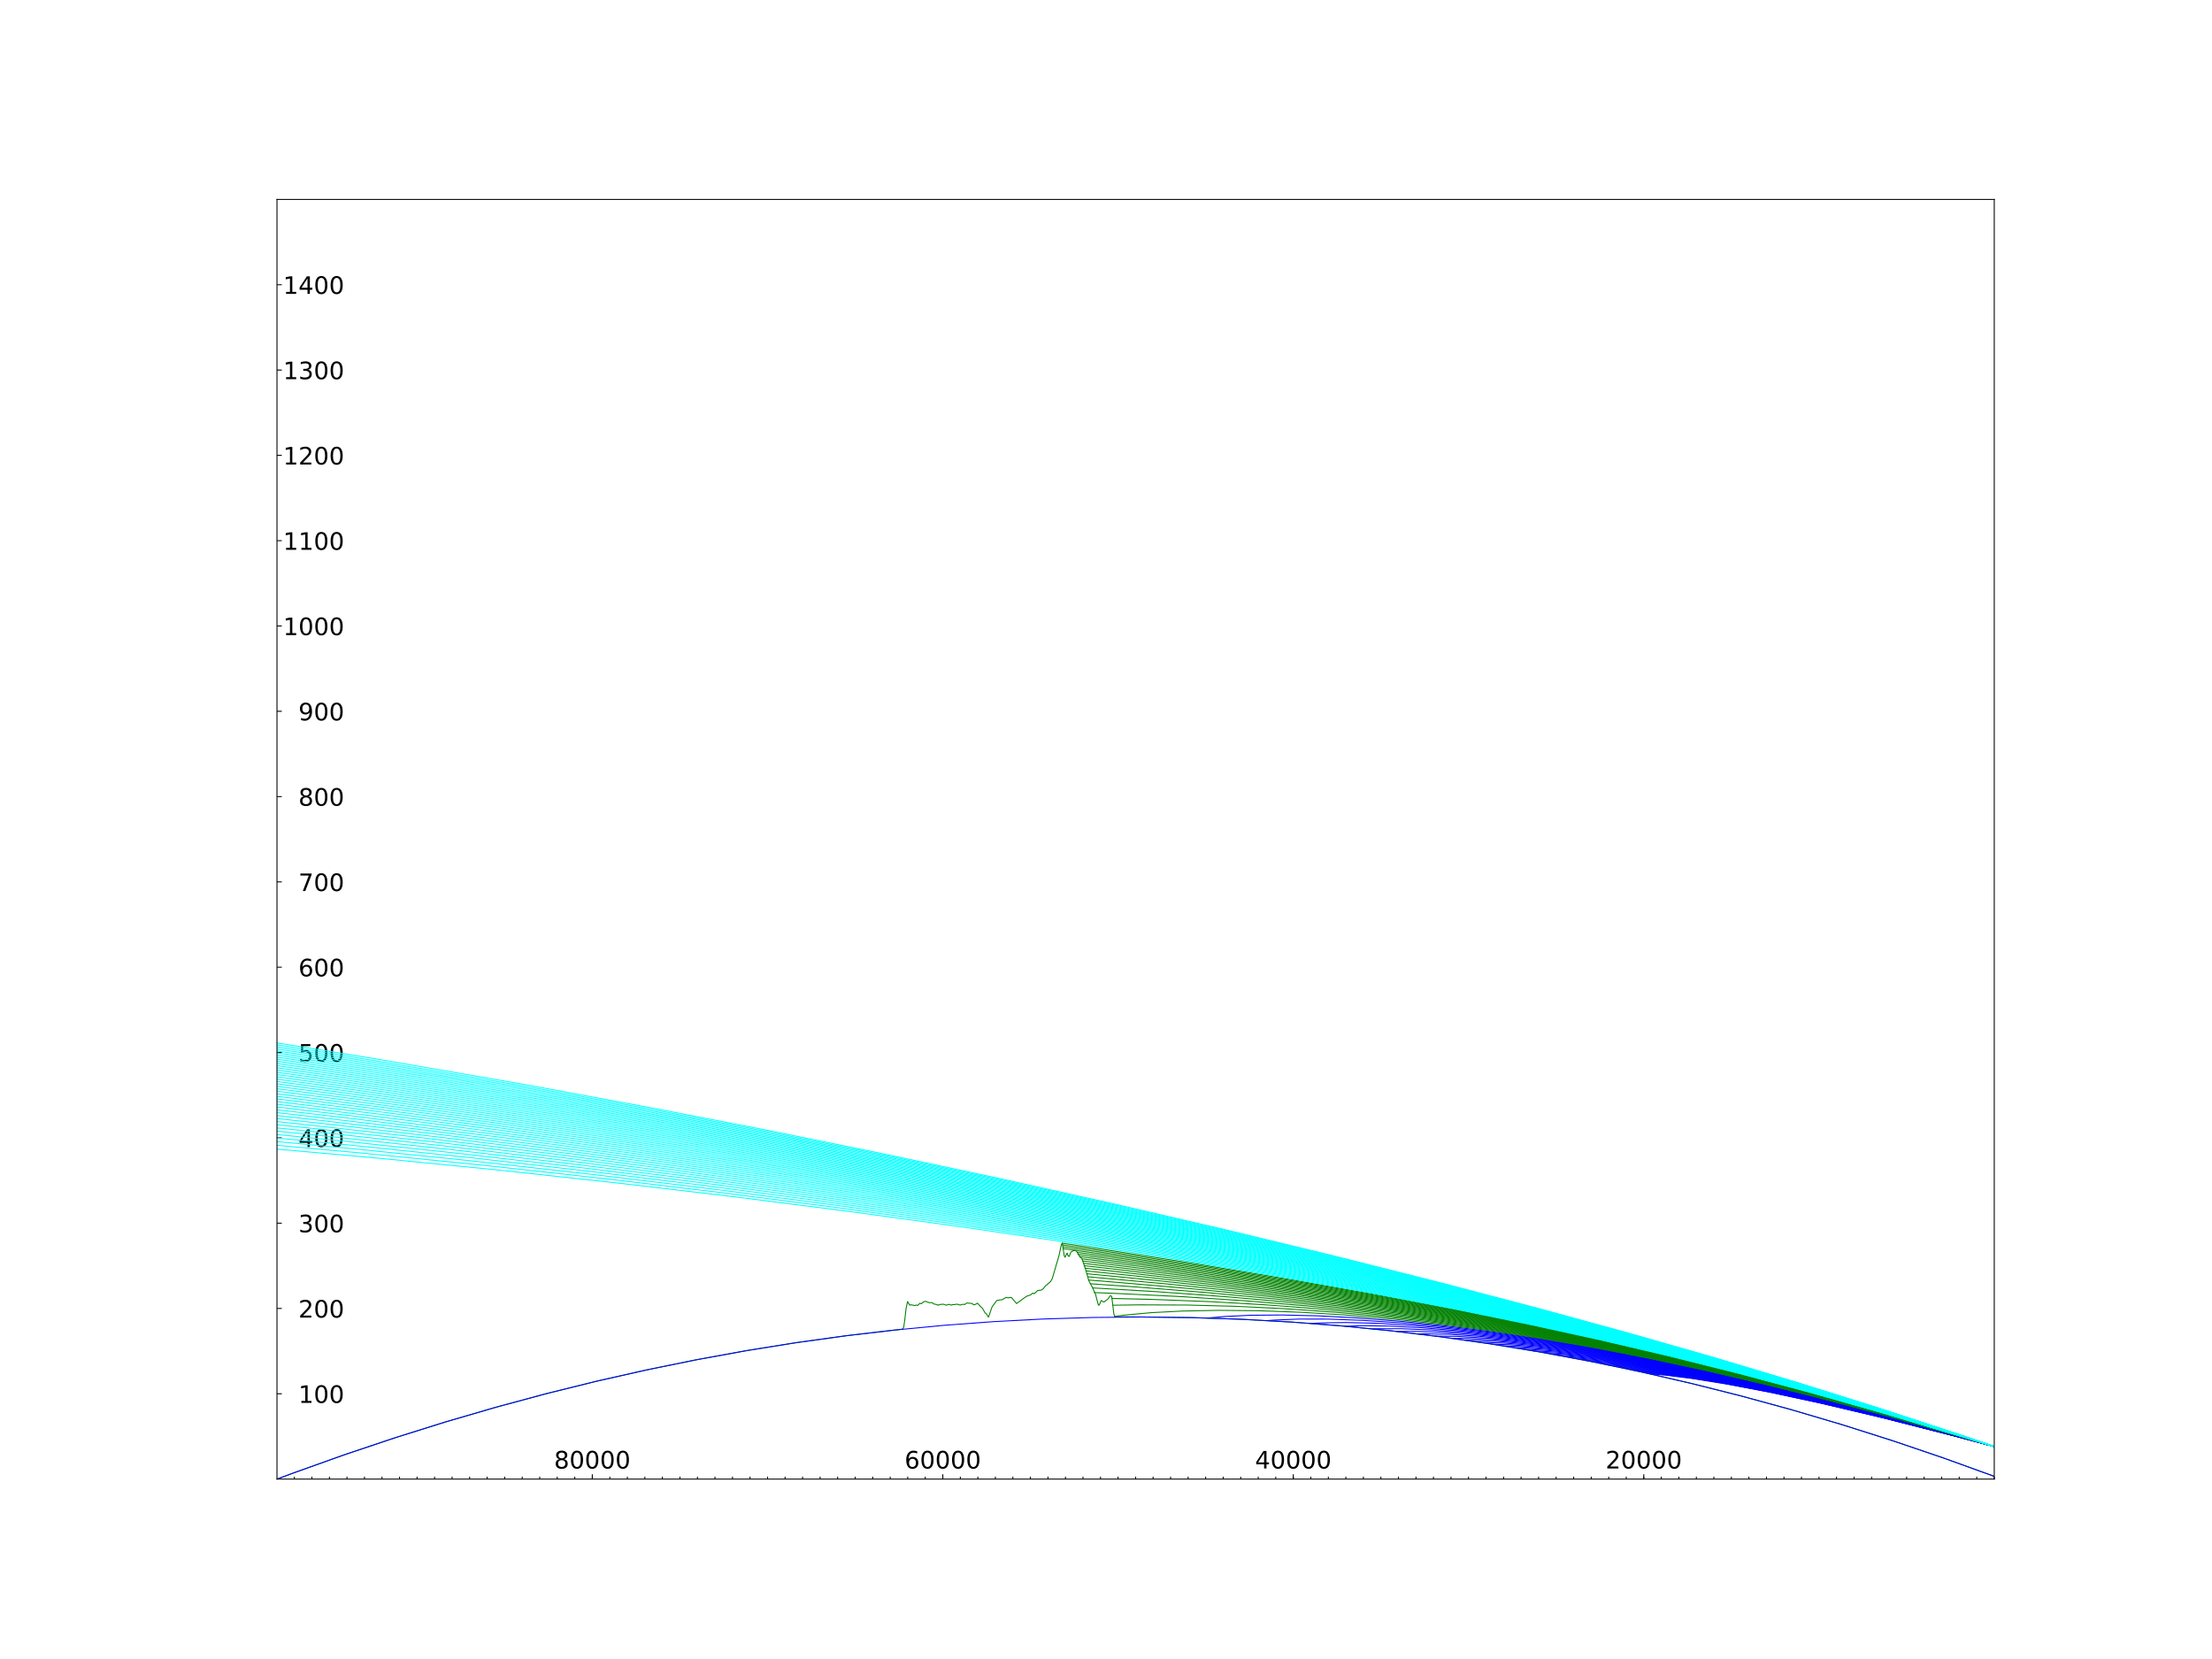 <?xml version="1.0" encoding="utf-8" standalone="no"?>
<!DOCTYPE svg PUBLIC "-//W3C//DTD SVG 1.1//EN"
  "http://www.w3.org/Graphics/SVG/1.1/DTD/svg11.dtd">
<!-- Created with matplotlib (http://matplotlib.org/) -->
<svg height="345pt" version="1.1" viewBox="0 0 460 345" width="460pt" xmlns="http://www.w3.org/2000/svg" xmlns:xlink="http://www.w3.org/1999/xlink">
 <defs>
  <style type="text/css">
*{stroke-linecap:butt;stroke-linejoin:round;}
  </style>
 </defs>
 <g id="figure_1">
  <g id="patch_1">
   <path d="M 0 345.6 
L 460.8 345.6 
L 460.8 0 
L 0 0 
z
" style="fill:#ffffff;"/>
  </g>
  <g id="axes_1">
   <g id="patch_2">
    <path d="M 57.6 307.584 
L 414.72 307.584 
L 414.72 41.472 
L 57.6 41.472 
z
" style="fill:#ffffff;"/>
   </g>
   <g id="matplotlib.axis_1">
    <g id="xtick_1">
     <g id="line2d_1">
      <defs>
       <path d="M 0 0 
L 0 -1 
" id="m5425dbbb96" style="stroke:#000000;stroke-width:0.2;"/>
      </defs>
      <g>
       <use style="stroke:#000000;stroke-width:0.2;" x="123.173" xlink:href="#m5425dbbb96" y="307.584"/>
      </g>
     </g>
     <g id="text_1">
      <!-- 80000 -->
      <defs>
       <path d="M 31.781 34.625 
Q 24.75 34.625 20.719 30.859 
Q 16.703 27.094 16.703 20.516 
Q 16.703 13.922 20.719 10.156 
Q 24.75 6.391 31.781 6.391 
Q 38.812 6.391 42.859 10.172 
Q 46.922 13.969 46.922 20.516 
Q 46.922 27.094 42.891 30.859 
Q 38.875 34.625 31.781 34.625 
z
M 21.922 38.812 
Q 15.578 40.375 12.031 44.719 
Q 8.5 49.078 8.5 55.328 
Q 8.5 64.062 14.719 69.141 
Q 20.953 74.219 31.781 74.219 
Q 42.672 74.219 48.875 69.141 
Q 55.078 64.062 55.078 55.328 
Q 55.078 49.078 51.531 44.719 
Q 48 40.375 41.703 38.812 
Q 48.828 37.156 52.797 32.312 
Q 56.781 27.484 56.781 20.516 
Q 56.781 9.906 50.312 4.234 
Q 43.844 -1.422 31.781 -1.422 
Q 19.734 -1.422 13.25 4.234 
Q 6.781 9.906 6.781 20.516 
Q 6.781 27.484 10.781 32.312 
Q 14.797 37.156 21.922 38.812 
z
M 18.312 54.391 
Q 18.312 48.734 21.844 45.562 
Q 25.391 42.391 31.781 42.391 
Q 38.141 42.391 41.719 45.562 
Q 45.312 48.734 45.312 54.391 
Q 45.312 60.062 41.719 63.234 
Q 38.141 66.406 31.781 66.406 
Q 25.391 66.406 21.844 63.234 
Q 18.312 60.062 18.312 54.391 
z
" id="DejaVuSans-38"/>
       <path d="M 31.781 66.406 
Q 24.172 66.406 20.328 58.906 
Q 16.5 51.422 16.5 36.375 
Q 16.5 21.391 20.328 13.891 
Q 24.172 6.391 31.781 6.391 
Q 39.453 6.391 43.281 13.891 
Q 47.125 21.391 47.125 36.375 
Q 47.125 51.422 43.281 58.906 
Q 39.453 66.406 31.781 66.406 
z
M 31.781 74.219 
Q 44.047 74.219 50.516 64.516 
Q 56.984 54.828 56.984 36.375 
Q 56.984 17.969 50.516 8.266 
Q 44.047 -1.422 31.781 -1.422 
Q 19.531 -1.422 13.062 8.266 
Q 6.594 17.969 6.594 36.375 
Q 6.594 54.828 13.062 64.516 
Q 19.531 74.219 31.781 74.219 
z
" id="DejaVuSans-30"/>
      </defs>
      <g transform="translate(115.22 305.383)scale(0.05 -0.05)">
       <use xlink:href="#DejaVuSans-38"/>
       <use x="63.623" xlink:href="#DejaVuSans-30"/>
       <use x="127.246" xlink:href="#DejaVuSans-30"/>
       <use x="190.869" xlink:href="#DejaVuSans-30"/>
       <use x="254.492" xlink:href="#DejaVuSans-30"/>
      </g>
     </g>
    </g>
    <g id="xtick_2">
     <g id="line2d_2">
      <g>
       <use style="stroke:#000000;stroke-width:0.2;" x="196.06" xlink:href="#m5425dbbb96" y="307.584"/>
      </g>
     </g>
     <g id="text_2">
      <!-- 60000 -->
      <defs>
       <path d="M 33.016 40.375 
Q 26.375 40.375 22.484 35.828 
Q 18.609 31.297 18.609 23.391 
Q 18.609 15.531 22.484 10.953 
Q 26.375 6.391 33.016 6.391 
Q 39.656 6.391 43.531 10.953 
Q 47.406 15.531 47.406 23.391 
Q 47.406 31.297 43.531 35.828 
Q 39.656 40.375 33.016 40.375 
z
M 52.594 71.297 
L 52.594 62.312 
Q 48.875 64.062 45.094 64.984 
Q 41.312 65.922 37.594 65.922 
Q 27.828 65.922 22.672 59.328 
Q 17.531 52.734 16.797 39.406 
Q 19.672 43.656 24.016 45.922 
Q 28.375 48.188 33.594 48.188 
Q 44.578 48.188 50.953 41.516 
Q 57.328 34.859 57.328 23.391 
Q 57.328 12.156 50.688 5.359 
Q 44.047 -1.422 33.016 -1.422 
Q 20.359 -1.422 13.672 8.266 
Q 6.984 17.969 6.984 36.375 
Q 6.984 53.656 15.188 63.938 
Q 23.391 74.219 37.203 74.219 
Q 40.922 74.219 44.703 73.484 
Q 48.484 72.75 52.594 71.297 
z
" id="DejaVuSans-36"/>
      </defs>
      <g transform="translate(188.107 305.383)scale(0.05 -0.05)">
       <use xlink:href="#DejaVuSans-36"/>
       <use x="63.623" xlink:href="#DejaVuSans-30"/>
       <use x="127.246" xlink:href="#DejaVuSans-30"/>
       <use x="190.869" xlink:href="#DejaVuSans-30"/>
       <use x="254.492" xlink:href="#DejaVuSans-30"/>
      </g>
     </g>
    </g>
    <g id="xtick_3">
     <g id="line2d_3">
      <g>
       <use style="stroke:#000000;stroke-width:0.2;" x="268.947" xlink:href="#m5425dbbb96" y="307.584"/>
      </g>
     </g>
     <g id="text_3">
      <!-- 40000 -->
      <defs>
       <path d="M 37.797 64.312 
L 12.891 25.391 
L 37.797 25.391 
z
M 35.203 72.906 
L 47.609 72.906 
L 47.609 25.391 
L 58.016 25.391 
L 58.016 17.188 
L 47.609 17.188 
L 47.609 0 
L 37.797 0 
L 37.797 17.188 
L 4.891 17.188 
L 4.891 26.703 
z
" id="DejaVuSans-34"/>
      </defs>
      <g transform="translate(260.994 305.383)scale(0.05 -0.05)">
       <use xlink:href="#DejaVuSans-34"/>
       <use x="63.623" xlink:href="#DejaVuSans-30"/>
       <use x="127.246" xlink:href="#DejaVuSans-30"/>
       <use x="190.869" xlink:href="#DejaVuSans-30"/>
       <use x="254.492" xlink:href="#DejaVuSans-30"/>
      </g>
     </g>
    </g>
    <g id="xtick_4">
     <g id="line2d_4">
      <g>
       <use style="stroke:#000000;stroke-width:0.2;" x="341.833" xlink:href="#m5425dbbb96" y="307.584"/>
      </g>
     </g>
     <g id="text_4">
      <!-- 20000 -->
      <defs>
       <path d="M 19.188 8.297 
L 53.609 8.297 
L 53.609 0 
L 7.328 0 
L 7.328 8.297 
Q 12.938 14.109 22.625 23.891 
Q 32.328 33.688 34.812 36.531 
Q 39.547 41.844 41.422 45.531 
Q 43.312 49.219 43.312 52.781 
Q 43.312 58.594 39.234 62.25 
Q 35.156 65.922 28.609 65.922 
Q 23.969 65.922 18.812 64.312 
Q 13.672 62.703 7.812 59.422 
L 7.812 69.391 
Q 13.766 71.781 18.938 73 
Q 24.125 74.219 28.422 74.219 
Q 39.75 74.219 46.484 68.547 
Q 53.219 62.891 53.219 53.422 
Q 53.219 48.922 51.531 44.891 
Q 49.859 40.875 45.406 35.406 
Q 44.188 33.984 37.641 27.219 
Q 31.109 20.453 19.188 8.297 
z
" id="DejaVuSans-32"/>
      </defs>
      <g transform="translate(333.88 305.383)scale(0.05 -0.05)">
       <use xlink:href="#DejaVuSans-32"/>
       <use x="63.623" xlink:href="#DejaVuSans-30"/>
       <use x="127.246" xlink:href="#DejaVuSans-30"/>
       <use x="190.869" xlink:href="#DejaVuSans-30"/>
       <use x="254.492" xlink:href="#DejaVuSans-30"/>
      </g>
     </g>
    </g>
    <g id="xtick_5">
     <g id="line2d_5">
      <defs>
       <path d="M 0 0 
L 0 -0.5 
" id="mc273ebac4d" style="stroke:#000000;stroke-width:0.2;"/>
      </defs>
      <g>
       <use style="stroke:#000000;stroke-width:0.2;" x="414.72" xlink:href="#mc273ebac4d" y="307.584"/>
      </g>
     </g>
    </g>
    <g id="xtick_6">
     <g id="line2d_6">
      <g>
       <use style="stroke:#000000;stroke-width:0.2;" x="411.076" xlink:href="#mc273ebac4d" y="307.584"/>
      </g>
     </g>
    </g>
    <g id="xtick_7">
     <g id="line2d_7">
      <g>
       <use style="stroke:#000000;stroke-width:0.2;" x="407.431" xlink:href="#mc273ebac4d" y="307.584"/>
      </g>
     </g>
    </g>
    <g id="xtick_8">
     <g id="line2d_8">
      <g>
       <use style="stroke:#000000;stroke-width:0.2;" x="403.787" xlink:href="#mc273ebac4d" y="307.584"/>
      </g>
     </g>
    </g>
    <g id="xtick_9">
     <g id="line2d_9">
      <g>
       <use style="stroke:#000000;stroke-width:0.2;" x="400.143" xlink:href="#mc273ebac4d" y="307.584"/>
      </g>
     </g>
    </g>
    <g id="xtick_10">
     <g id="line2d_10">
      <g>
       <use style="stroke:#000000;stroke-width:0.2;" x="396.498" xlink:href="#mc273ebac4d" y="307.584"/>
      </g>
     </g>
    </g>
    <g id="xtick_11">
     <g id="line2d_11">
      <g>
       <use style="stroke:#000000;stroke-width:0.2;" x="392.854" xlink:href="#mc273ebac4d" y="307.584"/>
      </g>
     </g>
    </g>
    <g id="xtick_12">
     <g id="line2d_12">
      <g>
       <use style="stroke:#000000;stroke-width:0.2;" x="389.21" xlink:href="#mc273ebac4d" y="307.584"/>
      </g>
     </g>
    </g>
    <g id="xtick_13">
     <g id="line2d_13">
      <g>
       <use style="stroke:#000000;stroke-width:0.2;" x="385.565" xlink:href="#mc273ebac4d" y="307.584"/>
      </g>
     </g>
    </g>
    <g id="xtick_14">
     <g id="line2d_14">
      <g>
       <use style="stroke:#000000;stroke-width:0.2;" x="381.921" xlink:href="#mc273ebac4d" y="307.584"/>
      </g>
     </g>
    </g>
    <g id="xtick_15">
     <g id="line2d_15">
      <g>
       <use style="stroke:#000000;stroke-width:0.2;" x="378.277" xlink:href="#mc273ebac4d" y="307.584"/>
      </g>
     </g>
    </g>
    <g id="xtick_16">
     <g id="line2d_16">
      <g>
       <use style="stroke:#000000;stroke-width:0.2;" x="374.632" xlink:href="#mc273ebac4d" y="307.584"/>
      </g>
     </g>
    </g>
    <g id="xtick_17">
     <g id="line2d_17">
      <g>
       <use style="stroke:#000000;stroke-width:0.2;" x="370.988" xlink:href="#mc273ebac4d" y="307.584"/>
      </g>
     </g>
    </g>
    <g id="xtick_18">
     <g id="line2d_18">
      <g>
       <use style="stroke:#000000;stroke-width:0.2;" x="367.344" xlink:href="#mc273ebac4d" y="307.584"/>
      </g>
     </g>
    </g>
    <g id="xtick_19">
     <g id="line2d_19">
      <g>
       <use style="stroke:#000000;stroke-width:0.2;" x="363.699" xlink:href="#mc273ebac4d" y="307.584"/>
      </g>
     </g>
    </g>
    <g id="xtick_20">
     <g id="line2d_20">
      <g>
       <use style="stroke:#000000;stroke-width:0.2;" x="360.055" xlink:href="#mc273ebac4d" y="307.584"/>
      </g>
     </g>
    </g>
    <g id="xtick_21">
     <g id="line2d_21">
      <g>
       <use style="stroke:#000000;stroke-width:0.2;" x="356.411" xlink:href="#mc273ebac4d" y="307.584"/>
      </g>
     </g>
    </g>
    <g id="xtick_22">
     <g id="line2d_22">
      <g>
       <use style="stroke:#000000;stroke-width:0.2;" x="352.766" xlink:href="#mc273ebac4d" y="307.584"/>
      </g>
     </g>
    </g>
    <g id="xtick_23">
     <g id="line2d_23">
      <g>
       <use style="stroke:#000000;stroke-width:0.2;" x="349.122" xlink:href="#mc273ebac4d" y="307.584"/>
      </g>
     </g>
    </g>
    <g id="xtick_24">
     <g id="line2d_24">
      <g>
       <use style="stroke:#000000;stroke-width:0.2;" x="345.478" xlink:href="#mc273ebac4d" y="307.584"/>
      </g>
     </g>
    </g>
    <g id="xtick_25">
     <g id="line2d_25">
      <g>
       <use style="stroke:#000000;stroke-width:0.2;" x="341.833" xlink:href="#mc273ebac4d" y="307.584"/>
      </g>
     </g>
    </g>
    <g id="xtick_26">
     <g id="line2d_26">
      <g>
       <use style="stroke:#000000;stroke-width:0.2;" x="338.189" xlink:href="#mc273ebac4d" y="307.584"/>
      </g>
     </g>
    </g>
    <g id="xtick_27">
     <g id="line2d_27">
      <g>
       <use style="stroke:#000000;stroke-width:0.2;" x="334.545" xlink:href="#mc273ebac4d" y="307.584"/>
      </g>
     </g>
    </g>
    <g id="xtick_28">
     <g id="line2d_28">
      <g>
       <use style="stroke:#000000;stroke-width:0.2;" x="330.9" xlink:href="#mc273ebac4d" y="307.584"/>
      </g>
     </g>
    </g>
    <g id="xtick_29">
     <g id="line2d_29">
      <g>
       <use style="stroke:#000000;stroke-width:0.2;" x="327.256" xlink:href="#mc273ebac4d" y="307.584"/>
      </g>
     </g>
    </g>
    <g id="xtick_30">
     <g id="line2d_30">
      <g>
       <use style="stroke:#000000;stroke-width:0.2;" x="323.612" xlink:href="#mc273ebac4d" y="307.584"/>
      </g>
     </g>
    </g>
    <g id="xtick_31">
     <g id="line2d_31">
      <g>
       <use style="stroke:#000000;stroke-width:0.2;" x="319.967" xlink:href="#mc273ebac4d" y="307.584"/>
      </g>
     </g>
    </g>
    <g id="xtick_32">
     <g id="line2d_32">
      <g>
       <use style="stroke:#000000;stroke-width:0.2;" x="316.323" xlink:href="#mc273ebac4d" y="307.584"/>
      </g>
     </g>
    </g>
    <g id="xtick_33">
     <g id="line2d_33">
      <g>
       <use style="stroke:#000000;stroke-width:0.2;" x="312.679" xlink:href="#mc273ebac4d" y="307.584"/>
      </g>
     </g>
    </g>
    <g id="xtick_34">
     <g id="line2d_34">
      <g>
       <use style="stroke:#000000;stroke-width:0.2;" x="309.034" xlink:href="#mc273ebac4d" y="307.584"/>
      </g>
     </g>
    </g>
    <g id="xtick_35">
     <g id="line2d_35">
      <g>
       <use style="stroke:#000000;stroke-width:0.2;" x="305.39" xlink:href="#mc273ebac4d" y="307.584"/>
      </g>
     </g>
    </g>
    <g id="xtick_36">
     <g id="line2d_36">
      <g>
       <use style="stroke:#000000;stroke-width:0.2;" x="301.746" xlink:href="#mc273ebac4d" y="307.584"/>
      </g>
     </g>
    </g>
    <g id="xtick_37">
     <g id="line2d_37">
      <g>
       <use style="stroke:#000000;stroke-width:0.2;" x="298.101" xlink:href="#mc273ebac4d" y="307.584"/>
      </g>
     </g>
    </g>
    <g id="xtick_38">
     <g id="line2d_38">
      <g>
       <use style="stroke:#000000;stroke-width:0.2;" x="294.457" xlink:href="#mc273ebac4d" y="307.584"/>
      </g>
     </g>
    </g>
    <g id="xtick_39">
     <g id="line2d_39">
      <g>
       <use style="stroke:#000000;stroke-width:0.2;" x="290.813" xlink:href="#mc273ebac4d" y="307.584"/>
      </g>
     </g>
    </g>
    <g id="xtick_40">
     <g id="line2d_40">
      <g>
       <use style="stroke:#000000;stroke-width:0.2;" x="287.168" xlink:href="#mc273ebac4d" y="307.584"/>
      </g>
     </g>
    </g>
    <g id="xtick_41">
     <g id="line2d_41">
      <g>
       <use style="stroke:#000000;stroke-width:0.2;" x="283.524" xlink:href="#mc273ebac4d" y="307.584"/>
      </g>
     </g>
    </g>
    <g id="xtick_42">
     <g id="line2d_42">
      <g>
       <use style="stroke:#000000;stroke-width:0.2;" x="279.88" xlink:href="#mc273ebac4d" y="307.584"/>
      </g>
     </g>
    </g>
    <g id="xtick_43">
     <g id="line2d_43">
      <g>
       <use style="stroke:#000000;stroke-width:0.2;" x="276.235" xlink:href="#mc273ebac4d" y="307.584"/>
      </g>
     </g>
    </g>
    <g id="xtick_44">
     <g id="line2d_44">
      <g>
       <use style="stroke:#000000;stroke-width:0.2;" x="272.591" xlink:href="#mc273ebac4d" y="307.584"/>
      </g>
     </g>
    </g>
    <g id="xtick_45">
     <g id="line2d_45">
      <g>
       <use style="stroke:#000000;stroke-width:0.2;" x="268.947" xlink:href="#mc273ebac4d" y="307.584"/>
      </g>
     </g>
    </g>
    <g id="xtick_46">
     <g id="line2d_46">
      <g>
       <use style="stroke:#000000;stroke-width:0.2;" x="265.302" xlink:href="#mc273ebac4d" y="307.584"/>
      </g>
     </g>
    </g>
    <g id="xtick_47">
     <g id="line2d_47">
      <g>
       <use style="stroke:#000000;stroke-width:0.2;" x="261.658" xlink:href="#mc273ebac4d" y="307.584"/>
      </g>
     </g>
    </g>
    <g id="xtick_48">
     <g id="line2d_48">
      <g>
       <use style="stroke:#000000;stroke-width:0.2;" x="258.014" xlink:href="#mc273ebac4d" y="307.584"/>
      </g>
     </g>
    </g>
    <g id="xtick_49">
     <g id="line2d_49">
      <g>
       <use style="stroke:#000000;stroke-width:0.2;" x="254.369" xlink:href="#mc273ebac4d" y="307.584"/>
      </g>
     </g>
    </g>
    <g id="xtick_50">
     <g id="line2d_50">
      <g>
       <use style="stroke:#000000;stroke-width:0.2;" x="250.725" xlink:href="#mc273ebac4d" y="307.584"/>
      </g>
     </g>
    </g>
    <g id="xtick_51">
     <g id="line2d_51">
      <g>
       <use style="stroke:#000000;stroke-width:0.2;" x="247.081" xlink:href="#mc273ebac4d" y="307.584"/>
      </g>
     </g>
    </g>
    <g id="xtick_52">
     <g id="line2d_52">
      <g>
       <use style="stroke:#000000;stroke-width:0.2;" x="243.436" xlink:href="#mc273ebac4d" y="307.584"/>
      </g>
     </g>
    </g>
    <g id="xtick_53">
     <g id="line2d_53">
      <g>
       <use style="stroke:#000000;stroke-width:0.2;" x="239.792" xlink:href="#mc273ebac4d" y="307.584"/>
      </g>
     </g>
    </g>
    <g id="xtick_54">
     <g id="line2d_54">
      <g>
       <use style="stroke:#000000;stroke-width:0.2;" x="236.148" xlink:href="#mc273ebac4d" y="307.584"/>
      </g>
     </g>
    </g>
    <g id="xtick_55">
     <g id="line2d_55">
      <g>
       <use style="stroke:#000000;stroke-width:0.2;" x="232.503" xlink:href="#mc273ebac4d" y="307.584"/>
      </g>
     </g>
    </g>
    <g id="xtick_56">
     <g id="line2d_56">
      <g>
       <use style="stroke:#000000;stroke-width:0.2;" x="228.859" xlink:href="#mc273ebac4d" y="307.584"/>
      </g>
     </g>
    </g>
    <g id="xtick_57">
     <g id="line2d_57">
      <g>
       <use style="stroke:#000000;stroke-width:0.2;" x="225.215" xlink:href="#mc273ebac4d" y="307.584"/>
      </g>
     </g>
    </g>
    <g id="xtick_58">
     <g id="line2d_58">
      <g>
       <use style="stroke:#000000;stroke-width:0.2;" x="221.57" xlink:href="#mc273ebac4d" y="307.584"/>
      </g>
     </g>
    </g>
    <g id="xtick_59">
     <g id="line2d_59">
      <g>
       <use style="stroke:#000000;stroke-width:0.2;" x="217.926" xlink:href="#mc273ebac4d" y="307.584"/>
      </g>
     </g>
    </g>
    <g id="xtick_60">
     <g id="line2d_60">
      <g>
       <use style="stroke:#000000;stroke-width:0.2;" x="214.282" xlink:href="#mc273ebac4d" y="307.584"/>
      </g>
     </g>
    </g>
    <g id="xtick_61">
     <g id="line2d_61">
      <g>
       <use style="stroke:#000000;stroke-width:0.2;" x="210.637" xlink:href="#mc273ebac4d" y="307.584"/>
      </g>
     </g>
    </g>
    <g id="xtick_62">
     <g id="line2d_62">
      <g>
       <use style="stroke:#000000;stroke-width:0.2;" x="206.993" xlink:href="#mc273ebac4d" y="307.584"/>
      </g>
     </g>
    </g>
    <g id="xtick_63">
     <g id="line2d_63">
      <g>
       <use style="stroke:#000000;stroke-width:0.2;" x="203.349" xlink:href="#mc273ebac4d" y="307.584"/>
      </g>
     </g>
    </g>
    <g id="xtick_64">
     <g id="line2d_64">
      <g>
       <use style="stroke:#000000;stroke-width:0.2;" x="199.704" xlink:href="#mc273ebac4d" y="307.584"/>
      </g>
     </g>
    </g>
    <g id="xtick_65">
     <g id="line2d_65">
      <g>
       <use style="stroke:#000000;stroke-width:0.2;" x="196.06" xlink:href="#mc273ebac4d" y="307.584"/>
      </g>
     </g>
    </g>
    <g id="xtick_66">
     <g id="line2d_66">
      <g>
       <use style="stroke:#000000;stroke-width:0.2;" x="192.416" xlink:href="#mc273ebac4d" y="307.584"/>
      </g>
     </g>
    </g>
    <g id="xtick_67">
     <g id="line2d_67">
      <g>
       <use style="stroke:#000000;stroke-width:0.2;" x="188.771" xlink:href="#mc273ebac4d" y="307.584"/>
      </g>
     </g>
    </g>
    <g id="xtick_68">
     <g id="line2d_68">
      <g>
       <use style="stroke:#000000;stroke-width:0.2;" x="185.127" xlink:href="#mc273ebac4d" y="307.584"/>
      </g>
     </g>
    </g>
    <g id="xtick_69">
     <g id="line2d_69">
      <g>
       <use style="stroke:#000000;stroke-width:0.2;" x="181.483" xlink:href="#mc273ebac4d" y="307.584"/>
      </g>
     </g>
    </g>
    <g id="xtick_70">
     <g id="line2d_70">
      <g>
       <use style="stroke:#000000;stroke-width:0.2;" x="177.838" xlink:href="#mc273ebac4d" y="307.584"/>
      </g>
     </g>
    </g>
    <g id="xtick_71">
     <g id="line2d_71">
      <g>
       <use style="stroke:#000000;stroke-width:0.2;" x="174.194" xlink:href="#mc273ebac4d" y="307.584"/>
      </g>
     </g>
    </g>
    <g id="xtick_72">
     <g id="line2d_72">
      <g>
       <use style="stroke:#000000;stroke-width:0.2;" x="170.55" xlink:href="#mc273ebac4d" y="307.584"/>
      </g>
     </g>
    </g>
    <g id="xtick_73">
     <g id="line2d_73">
      <g>
       <use style="stroke:#000000;stroke-width:0.2;" x="166.905" xlink:href="#mc273ebac4d" y="307.584"/>
      </g>
     </g>
    </g>
    <g id="xtick_74">
     <g id="line2d_74">
      <g>
       <use style="stroke:#000000;stroke-width:0.2;" x="163.261" xlink:href="#mc273ebac4d" y="307.584"/>
      </g>
     </g>
    </g>
    <g id="xtick_75">
     <g id="line2d_75">
      <g>
       <use style="stroke:#000000;stroke-width:0.2;" x="159.617" xlink:href="#mc273ebac4d" y="307.584"/>
      </g>
     </g>
    </g>
    <g id="xtick_76">
     <g id="line2d_76">
      <g>
       <use style="stroke:#000000;stroke-width:0.2;" x="155.972" xlink:href="#mc273ebac4d" y="307.584"/>
      </g>
     </g>
    </g>
    <g id="xtick_77">
     <g id="line2d_77">
      <g>
       <use style="stroke:#000000;stroke-width:0.2;" x="152.328" xlink:href="#mc273ebac4d" y="307.584"/>
      </g>
     </g>
    </g>
    <g id="xtick_78">
     <g id="line2d_78">
      <g>
       <use style="stroke:#000000;stroke-width:0.2;" x="148.684" xlink:href="#mc273ebac4d" y="307.584"/>
      </g>
     </g>
    </g>
    <g id="xtick_79">
     <g id="line2d_79">
      <g>
       <use style="stroke:#000000;stroke-width:0.2;" x="145.039" xlink:href="#mc273ebac4d" y="307.584"/>
      </g>
     </g>
    </g>
    <g id="xtick_80">
     <g id="line2d_80">
      <g>
       <use style="stroke:#000000;stroke-width:0.2;" x="141.395" xlink:href="#mc273ebac4d" y="307.584"/>
      </g>
     </g>
    </g>
    <g id="xtick_81">
     <g id="line2d_81">
      <g>
       <use style="stroke:#000000;stroke-width:0.2;" x="137.751" xlink:href="#mc273ebac4d" y="307.584"/>
      </g>
     </g>
    </g>
    <g id="xtick_82">
     <g id="line2d_82">
      <g>
       <use style="stroke:#000000;stroke-width:0.2;" x="134.106" xlink:href="#mc273ebac4d" y="307.584"/>
      </g>
     </g>
    </g>
    <g id="xtick_83">
     <g id="line2d_83">
      <g>
       <use style="stroke:#000000;stroke-width:0.2;" x="130.462" xlink:href="#mc273ebac4d" y="307.584"/>
      </g>
     </g>
    </g>
    <g id="xtick_84">
     <g id="line2d_84">
      <g>
       <use style="stroke:#000000;stroke-width:0.2;" x="126.818" xlink:href="#mc273ebac4d" y="307.584"/>
      </g>
     </g>
    </g>
    <g id="xtick_85">
     <g id="line2d_85">
      <g>
       <use style="stroke:#000000;stroke-width:0.2;" x="123.173" xlink:href="#mc273ebac4d" y="307.584"/>
      </g>
     </g>
    </g>
    <g id="xtick_86">
     <g id="line2d_86">
      <g>
       <use style="stroke:#000000;stroke-width:0.2;" x="119.529" xlink:href="#mc273ebac4d" y="307.584"/>
      </g>
     </g>
    </g>
    <g id="xtick_87">
     <g id="line2d_87">
      <g>
       <use style="stroke:#000000;stroke-width:0.2;" x="115.885" xlink:href="#mc273ebac4d" y="307.584"/>
      </g>
     </g>
    </g>
    <g id="xtick_88">
     <g id="line2d_88">
      <g>
       <use style="stroke:#000000;stroke-width:0.2;" x="112.24" xlink:href="#mc273ebac4d" y="307.584"/>
      </g>
     </g>
    </g>
    <g id="xtick_89">
     <g id="line2d_89">
      <g>
       <use style="stroke:#000000;stroke-width:0.2;" x="108.596" xlink:href="#mc273ebac4d" y="307.584"/>
      </g>
     </g>
    </g>
    <g id="xtick_90">
     <g id="line2d_90">
      <g>
       <use style="stroke:#000000;stroke-width:0.2;" x="104.952" xlink:href="#mc273ebac4d" y="307.584"/>
      </g>
     </g>
    </g>
    <g id="xtick_91">
     <g id="line2d_91">
      <g>
       <use style="stroke:#000000;stroke-width:0.2;" x="101.307" xlink:href="#mc273ebac4d" y="307.584"/>
      </g>
     </g>
    </g>
    <g id="xtick_92">
     <g id="line2d_92">
      <g>
       <use style="stroke:#000000;stroke-width:0.2;" x="97.663" xlink:href="#mc273ebac4d" y="307.584"/>
      </g>
     </g>
    </g>
    <g id="xtick_93">
     <g id="line2d_93">
      <g>
       <use style="stroke:#000000;stroke-width:0.2;" x="94.019" xlink:href="#mc273ebac4d" y="307.584"/>
      </g>
     </g>
    </g>
    <g id="xtick_94">
     <g id="line2d_94">
      <g>
       <use style="stroke:#000000;stroke-width:0.2;" x="90.374" xlink:href="#mc273ebac4d" y="307.584"/>
      </g>
     </g>
    </g>
    <g id="xtick_95">
     <g id="line2d_95">
      <g>
       <use style="stroke:#000000;stroke-width:0.2;" x="86.73" xlink:href="#mc273ebac4d" y="307.584"/>
      </g>
     </g>
    </g>
    <g id="xtick_96">
     <g id="line2d_96">
      <g>
       <use style="stroke:#000000;stroke-width:0.2;" x="83.086" xlink:href="#mc273ebac4d" y="307.584"/>
      </g>
     </g>
    </g>
    <g id="xtick_97">
     <g id="line2d_97">
      <g>
       <use style="stroke:#000000;stroke-width:0.2;" x="79.441" xlink:href="#mc273ebac4d" y="307.584"/>
      </g>
     </g>
    </g>
    <g id="xtick_98">
     <g id="line2d_98">
      <g>
       <use style="stroke:#000000;stroke-width:0.2;" x="75.797" xlink:href="#mc273ebac4d" y="307.584"/>
      </g>
     </g>
    </g>
    <g id="xtick_99">
     <g id="line2d_99">
      <g>
       <use style="stroke:#000000;stroke-width:0.2;" x="72.153" xlink:href="#mc273ebac4d" y="307.584"/>
      </g>
     </g>
    </g>
    <g id="xtick_100">
     <g id="line2d_100">
      <g>
       <use style="stroke:#000000;stroke-width:0.2;" x="68.508" xlink:href="#mc273ebac4d" y="307.584"/>
      </g>
     </g>
    </g>
    <g id="xtick_101">
     <g id="line2d_101">
      <g>
       <use style="stroke:#000000;stroke-width:0.2;" x="64.864" xlink:href="#mc273ebac4d" y="307.584"/>
      </g>
     </g>
    </g>
    <g id="xtick_102">
     <g id="line2d_102">
      <g>
       <use style="stroke:#000000;stroke-width:0.2;" x="61.22" xlink:href="#mc273ebac4d" y="307.584"/>
      </g>
     </g>
    </g>
   </g>
   <g id="matplotlib.axis_2">
    <g id="ytick_1">
     <g id="line2d_103">
      <defs>
       <path d="M 0 0 
L 1 0 
" id="m1a0ac85743" style="stroke:#000000;stroke-width:0.2;"/>
      </defs>
      <g>
       <use style="stroke:#000000;stroke-width:0.2;" x="57.6" xlink:href="#m1a0ac85743" y="289.843"/>
      </g>
     </g>
     <g id="text_5">
      <!-- 100 -->
      <defs>
       <path d="M 12.406 8.297 
L 28.516 8.297 
L 28.516 63.922 
L 10.984 60.406 
L 10.984 69.391 
L 28.422 72.906 
L 38.281 72.906 
L 38.281 8.297 
L 54.391 8.297 
L 54.391 0 
L 12.406 0 
z
" id="DejaVuSans-31"/>
      </defs>
      <g transform="translate(62.056 291.743)scale(0.05 -0.05)">
       <use xlink:href="#DejaVuSans-31"/>
       <use x="63.623" xlink:href="#DejaVuSans-30"/>
       <use x="127.246" xlink:href="#DejaVuSans-30"/>
      </g>
     </g>
    </g>
    <g id="ytick_2">
     <g id="line2d_104">
      <g>
       <use style="stroke:#000000;stroke-width:0.2;" x="57.6" xlink:href="#m1a0ac85743" y="272.102"/>
      </g>
     </g>
     <g id="text_6">
      <!-- 200 -->
      <g transform="translate(62.056 274.002)scale(0.05 -0.05)">
       <use xlink:href="#DejaVuSans-32"/>
       <use x="63.623" xlink:href="#DejaVuSans-30"/>
       <use x="127.246" xlink:href="#DejaVuSans-30"/>
      </g>
     </g>
    </g>
    <g id="ytick_3">
     <g id="line2d_105">
      <g>
       <use style="stroke:#000000;stroke-width:0.2;" x="57.6" xlink:href="#m1a0ac85743" y="254.362"/>
      </g>
     </g>
     <g id="text_7">
      <!-- 300 -->
      <defs>
       <path d="M 40.578 39.312 
Q 47.656 37.797 51.625 33 
Q 55.609 28.219 55.609 21.188 
Q 55.609 10.406 48.188 4.484 
Q 40.766 -1.422 27.094 -1.422 
Q 22.516 -1.422 17.656 -0.516 
Q 12.797 0.391 7.625 2.203 
L 7.625 11.719 
Q 11.719 9.328 16.594 8.109 
Q 21.484 6.891 26.812 6.891 
Q 36.078 6.891 40.938 10.547 
Q 45.797 14.203 45.797 21.188 
Q 45.797 27.641 41.281 31.266 
Q 36.766 34.906 28.719 34.906 
L 20.219 34.906 
L 20.219 43.016 
L 29.109 43.016 
Q 36.375 43.016 40.234 45.922 
Q 44.094 48.828 44.094 54.297 
Q 44.094 59.906 40.109 62.906 
Q 36.141 65.922 28.719 65.922 
Q 24.656 65.922 20.016 65.031 
Q 15.375 64.156 9.812 62.312 
L 9.812 71.094 
Q 15.438 72.656 20.344 73.438 
Q 25.25 74.219 29.594 74.219 
Q 40.828 74.219 47.359 69.109 
Q 53.906 64.016 53.906 55.328 
Q 53.906 49.266 50.438 45.094 
Q 46.969 40.922 40.578 39.312 
z
" id="DejaVuSans-33"/>
      </defs>
      <g transform="translate(62.056 256.261)scale(0.05 -0.05)">
       <use xlink:href="#DejaVuSans-33"/>
       <use x="63.623" xlink:href="#DejaVuSans-30"/>
       <use x="127.246" xlink:href="#DejaVuSans-30"/>
      </g>
     </g>
    </g>
    <g id="ytick_4">
     <g id="line2d_106">
      <g>
       <use style="stroke:#000000;stroke-width:0.2;" x="57.6" xlink:href="#m1a0ac85743" y="236.621"/>
      </g>
     </g>
     <g id="text_8">
      <!-- 400 -->
      <g transform="translate(62.056 238.52)scale(0.05 -0.05)">
       <use xlink:href="#DejaVuSans-34"/>
       <use x="63.623" xlink:href="#DejaVuSans-30"/>
       <use x="127.246" xlink:href="#DejaVuSans-30"/>
      </g>
     </g>
    </g>
    <g id="ytick_5">
     <g id="line2d_107">
      <g>
       <use style="stroke:#000000;stroke-width:0.2;" x="57.6" xlink:href="#m1a0ac85743" y="218.88"/>
      </g>
     </g>
     <g id="text_9">
      <!-- 500 -->
      <defs>
       <path d="M 10.797 72.906 
L 49.516 72.906 
L 49.516 64.594 
L 19.828 64.594 
L 19.828 46.734 
Q 21.969 47.469 24.109 47.828 
Q 26.266 48.188 28.422 48.188 
Q 40.625 48.188 47.75 41.5 
Q 54.891 34.812 54.891 23.391 
Q 54.891 11.625 47.562 5.094 
Q 40.234 -1.422 26.906 -1.422 
Q 22.312 -1.422 17.547 -0.641 
Q 12.797 0.141 7.719 1.703 
L 7.719 11.625 
Q 12.109 9.234 16.797 8.062 
Q 21.484 6.891 26.703 6.891 
Q 35.156 6.891 40.078 11.328 
Q 45.016 15.766 45.016 23.391 
Q 45.016 31 40.078 35.438 
Q 35.156 39.891 26.703 39.891 
Q 22.75 39.891 18.812 39.016 
Q 14.891 38.141 10.797 36.281 
z
" id="DejaVuSans-35"/>
      </defs>
      <g transform="translate(62.056 220.78)scale(0.05 -0.05)">
       <use xlink:href="#DejaVuSans-35"/>
       <use x="63.623" xlink:href="#DejaVuSans-30"/>
       <use x="127.246" xlink:href="#DejaVuSans-30"/>
      </g>
     </g>
    </g>
    <g id="ytick_6">
     <g id="line2d_108">
      <g>
       <use style="stroke:#000000;stroke-width:0.2;" x="57.6" xlink:href="#m1a0ac85743" y="201.139"/>
      </g>
     </g>
     <g id="text_10">
      <!-- 600 -->
      <g transform="translate(62.056 203.039)scale(0.05 -0.05)">
       <use xlink:href="#DejaVuSans-36"/>
       <use x="63.623" xlink:href="#DejaVuSans-30"/>
       <use x="127.246" xlink:href="#DejaVuSans-30"/>
      </g>
     </g>
    </g>
    <g id="ytick_7">
     <g id="line2d_109">
      <g>
       <use style="stroke:#000000;stroke-width:0.2;" x="57.6" xlink:href="#m1a0ac85743" y="183.398"/>
      </g>
     </g>
     <g id="text_11">
      <!-- 700 -->
      <defs>
       <path d="M 8.203 72.906 
L 55.078 72.906 
L 55.078 68.703 
L 28.609 0 
L 18.312 0 
L 43.219 64.594 
L 8.203 64.594 
z
" id="DejaVuSans-37"/>
      </defs>
      <g transform="translate(62.056 185.298)scale(0.05 -0.05)">
       <use xlink:href="#DejaVuSans-37"/>
       <use x="63.623" xlink:href="#DejaVuSans-30"/>
       <use x="127.246" xlink:href="#DejaVuSans-30"/>
      </g>
     </g>
    </g>
    <g id="ytick_8">
     <g id="line2d_110">
      <g>
       <use style="stroke:#000000;stroke-width:0.2;" x="57.6" xlink:href="#m1a0ac85743" y="165.658"/>
      </g>
     </g>
     <g id="text_12">
      <!-- 800 -->
      <g transform="translate(62.056 167.557)scale(0.05 -0.05)">
       <use xlink:href="#DejaVuSans-38"/>
       <use x="63.623" xlink:href="#DejaVuSans-30"/>
       <use x="127.246" xlink:href="#DejaVuSans-30"/>
      </g>
     </g>
    </g>
    <g id="ytick_9">
     <g id="line2d_111">
      <g>
       <use style="stroke:#000000;stroke-width:0.2;" x="57.6" xlink:href="#m1a0ac85743" y="147.917"/>
      </g>
     </g>
     <g id="text_13">
      <!-- 900 -->
      <defs>
       <path d="M 10.984 1.516 
L 10.984 10.5 
Q 14.703 8.734 18.5 7.812 
Q 22.312 6.891 25.984 6.891 
Q 35.75 6.891 40.891 13.453 
Q 46.047 20.016 46.781 33.406 
Q 43.953 29.203 39.594 26.953 
Q 35.25 24.703 29.984 24.703 
Q 19.047 24.703 12.672 31.312 
Q 6.297 37.938 6.297 49.422 
Q 6.297 60.641 12.938 67.422 
Q 19.578 74.219 30.609 74.219 
Q 43.266 74.219 49.922 64.516 
Q 56.594 54.828 56.594 36.375 
Q 56.594 19.141 48.406 8.859 
Q 40.234 -1.422 26.422 -1.422 
Q 22.703 -1.422 18.891 -0.688 
Q 15.094 0.047 10.984 1.516 
z
M 30.609 32.422 
Q 37.25 32.422 41.125 36.953 
Q 45.016 41.5 45.016 49.422 
Q 45.016 57.281 41.125 61.844 
Q 37.25 66.406 30.609 66.406 
Q 23.969 66.406 20.094 61.844 
Q 16.219 57.281 16.219 49.422 
Q 16.219 41.5 20.094 36.953 
Q 23.969 32.422 30.609 32.422 
z
" id="DejaVuSans-39"/>
      </defs>
      <g transform="translate(62.056 149.816)scale(0.05 -0.05)">
       <use xlink:href="#DejaVuSans-39"/>
       <use x="63.623" xlink:href="#DejaVuSans-30"/>
       <use x="127.246" xlink:href="#DejaVuSans-30"/>
      </g>
     </g>
    </g>
    <g id="ytick_10">
     <g id="line2d_112">
      <g>
       <use style="stroke:#000000;stroke-width:0.2;" x="57.6" xlink:href="#m1a0ac85743" y="130.176"/>
      </g>
     </g>
     <g id="text_14">
      <!-- 1000 -->
      <g transform="translate(58.875 132.076)scale(0.05 -0.05)">
       <use xlink:href="#DejaVuSans-31"/>
       <use x="63.623" xlink:href="#DejaVuSans-30"/>
       <use x="127.246" xlink:href="#DejaVuSans-30"/>
       <use x="190.869" xlink:href="#DejaVuSans-30"/>
      </g>
     </g>
    </g>
    <g id="ytick_11">
     <g id="line2d_113">
      <g>
       <use style="stroke:#000000;stroke-width:0.2;" x="57.6" xlink:href="#m1a0ac85743" y="112.435"/>
      </g>
     </g>
     <g id="text_15">
      <!-- 1100 -->
      <g transform="translate(58.875 114.335)scale(0.05 -0.05)">
       <use xlink:href="#DejaVuSans-31"/>
       <use x="63.623" xlink:href="#DejaVuSans-31"/>
       <use x="127.246" xlink:href="#DejaVuSans-30"/>
       <use x="190.869" xlink:href="#DejaVuSans-30"/>
      </g>
     </g>
    </g>
    <g id="ytick_12">
     <g id="line2d_114">
      <g>
       <use style="stroke:#000000;stroke-width:0.2;" x="57.6" xlink:href="#m1a0ac85743" y="94.694"/>
      </g>
     </g>
     <g id="text_16">
      <!-- 1200 -->
      <g transform="translate(58.875 96.594)scale(0.05 -0.05)">
       <use xlink:href="#DejaVuSans-31"/>
       <use x="63.623" xlink:href="#DejaVuSans-32"/>
       <use x="127.246" xlink:href="#DejaVuSans-30"/>
       <use x="190.869" xlink:href="#DejaVuSans-30"/>
      </g>
     </g>
    </g>
    <g id="ytick_13">
     <g id="line2d_115">
      <g>
       <use style="stroke:#000000;stroke-width:0.2;" x="57.6" xlink:href="#m1a0ac85743" y="76.954"/>
      </g>
     </g>
     <g id="text_17">
      <!-- 1300 -->
      <g transform="translate(58.875 78.853)scale(0.05 -0.05)">
       <use xlink:href="#DejaVuSans-31"/>
       <use x="63.623" xlink:href="#DejaVuSans-33"/>
       <use x="127.246" xlink:href="#DejaVuSans-30"/>
       <use x="190.869" xlink:href="#DejaVuSans-30"/>
      </g>
     </g>
    </g>
    <g id="ytick_14">
     <g id="line2d_116">
      <g>
       <use style="stroke:#000000;stroke-width:0.2;" x="57.6" xlink:href="#m1a0ac85743" y="59.213"/>
      </g>
     </g>
     <g id="text_18">
      <!-- 1400 -->
      <g transform="translate(58.875 61.112)scale(0.05 -0.05)">
       <use xlink:href="#DejaVuSans-31"/>
       <use x="63.623" xlink:href="#DejaVuSans-34"/>
       <use x="127.246" xlink:href="#DejaVuSans-30"/>
       <use x="190.869" xlink:href="#DejaVuSans-30"/>
      </g>
     </g>
    </g>
   </g>
   <g id="line2d_117">
    <path clip-path="url(#p3b0d0b2af1)" d="M 414.72 300.809 
L 406.192 298.547 
L 391.141 294.737 
L 378.459 291.756 
L 367.818 289.477 
L 359.035 287.813 
L 351.783 286.65 
L 346.207 285.964 
L 343.146 285.703 
L 343.146 285.703 
" style="fill:none;stroke:#0000ff;stroke-linecap:square;stroke-width:0.2;"/>
   </g>
   <g id="line2d_118">
    <path clip-path="url(#p3b0d0b2af1)" d="M 414.72 300.809 
L 406.302 298.569 
L 391.214 294.737 
L 378.496 291.735 
L 367.745 289.422 
L 357.905 287.558 
L 350.835 286.439 
L 345.223 285.76 
L 342.308 285.517 
L 342.308 285.517 
" style="fill:none;stroke:#0000ff;stroke-linecap:square;stroke-width:0.2;"/>
   </g>
   <g id="line2d_119">
    <path clip-path="url(#p3b0d0b2af1)" d="M 414.72 300.809 
L 406.411 298.591 
L 391.287 294.737 
L 378.496 291.706 
L 367.672 289.366 
L 357.905 287.501 
L 350.689 286.341 
L 344.895 285.62 
L 341.433 285.327 
L 341.433 285.327 
" style="fill:none;stroke:#0000ff;stroke-linecap:square;stroke-width:0.2;"/>
   </g>
   <g id="line2d_120">
    <path clip-path="url(#p3b0d0b2af1)" d="M 414.72 300.809 
L 406.484 298.604 
L 391.324 294.728 
L 378.496 291.677 
L 367.599 289.31 
L 357.869 287.437 
L 350.471 286.232 
L 344.531 285.475 
L 340.558 285.133 
L 340.558 285.133 
" style="fill:none;stroke:#0000ff;stroke-linecap:square;stroke-width:0.2;"/>
   </g>
   <g id="line2d_121">
    <path clip-path="url(#p3b0d0b2af1)" d="M 414.72 300.809 
L 406.593 298.627 
L 391.396 294.728 
L 378.496 291.649 
L 367.526 289.254 
L 357.796 287.367 
L 350.252 286.123 
L 344.166 285.33 
L 339.647 284.935 
L 339.647 284.935 
" style="fill:none;stroke:#0000ff;stroke-linecap:square;stroke-width:0.2;"/>
   </g>
   <g id="line2d_122">
    <path clip-path="url(#p3b0d0b2af1)" d="M 414.72 300.809 
L 406.666 298.64 
L 391.433 294.719 
L 378.496 291.62 
L 367.453 289.198 
L 357.723 287.298 
L 349.997 286.008 
L 343.765 285.18 
L 338.845 284.741 
L 338.7 284.732 
L 338.7 284.732 
" style="fill:none;stroke:#0000ff;stroke-linecap:square;stroke-width:0.2;"/>
   </g>
   <g id="line2d_123">
    <path clip-path="url(#p3b0d0b2af1)" d="M 414.72 300.809 
L 406.739 298.653 
L 391.469 294.711 
L 378.459 291.582 
L 367.344 289.135 
L 357.614 287.221 
L 349.742 285.893 
L 343.364 285.03 
L 338.335 284.563 
L 337.716 284.523 
L 337.716 284.523 
" style="fill:none;stroke:#0000ff;stroke-linecap:square;stroke-width:0.2;"/>
   </g>
   <g id="line2d_124">
    <path clip-path="url(#p3b0d0b2af1)" d="M 414.72 300.809 
L 406.812 298.666 
L 391.506 294.702 
L 378.459 291.554 
L 367.271 289.078 
L 357.504 287.145 
L 349.487 285.777 
L 342.964 284.879 
L 337.825 284.383 
L 336.695 284.31 
L 336.695 284.31 
" style="fill:none;stroke:#0000ff;stroke-linecap:square;stroke-width:0.2;"/>
   </g>
   <g id="line2d_125">
    <path clip-path="url(#p3b0d0b2af1)" d="M 414.72 300.809 
L 406.885 298.68 
L 391.579 294.703 
L 378.459 291.525 
L 367.198 289.022 
L 357.359 287.062 
L 349.195 285.656 
L 342.526 284.722 
L 337.242 284.196 
L 335.638 284.091 
L 335.638 284.091 
" style="fill:none;stroke:#0000ff;stroke-linecap:square;stroke-width:0.2;"/>
   </g>
   <g id="line2d_126">
    <path clip-path="url(#p3b0d0b2af1)" d="M 414.72 300.809 
L 406.958 298.694 
L 391.615 294.694 
L 378.459 291.496 
L 367.125 288.966 
L 357.249 286.986 
L 348.94 285.54 
L 342.125 284.57 
L 336.695 284.01 
L 334.545 283.866 
L 334.545 283.866 
" style="fill:none;stroke:#0000ff;stroke-linecap:square;stroke-width:0.2;"/>
   </g>
   <g id="line2d_127">
    <path clip-path="url(#p3b0d0b2af1)" d="M 414.72 300.809 
L 407.031 298.707 
L 391.652 294.686 
L 378.423 291.459 
L 367.016 288.901 
L 357.067 286.896 
L 348.649 285.418 
L 341.688 284.411 
L 336.112 283.819 
L 333.415 283.636 
L 333.415 283.636 
" style="fill:none;stroke:#0000ff;stroke-linecap:square;stroke-width:0.2;"/>
   </g>
   <g id="line2d_128">
    <path clip-path="url(#p3b0d0b2af1)" d="M 414.72 300.809 
L 407.067 298.711 
L 391.652 294.669 
L 378.386 291.421 
L 366.907 288.837 
L 356.885 286.805 
L 348.357 285.296 
L 341.251 284.253 
L 335.529 283.627 
L 332.249 283.4 
L 332.249 283.4 
" style="fill:none;stroke:#0000ff;stroke-linecap:square;stroke-width:0.2;"/>
   </g>
   <g id="line2d_129">
    <path clip-path="url(#p3b0d0b2af1)" d="M 414.72 300.809 
L 407.14 298.725 
L 391.688 294.66 
L 378.386 291.392 
L 366.834 288.78 
L 356.739 286.722 
L 348.066 285.173 
L 340.631 284.069 
L 334.8 283.42 
L 331.01 283.155 
L 331.01 283.155 
" style="fill:none;stroke:#0000ff;stroke-linecap:square;stroke-width:0.2;"/>
   </g>
   <g id="line2d_130">
    <path clip-path="url(#p3b0d0b2af1)" d="M 414.72 300.809 
L 407.176 298.73 
L 391.724 294.652 
L 378.35 291.355 
L 366.725 288.716 
L 356.52 286.624 
L 347.774 285.05 
L 340.012 283.884 
L 334.035 283.207 
L 329.735 282.905 
L 329.735 282.905 
" style="fill:none;stroke:#0000ff;stroke-linecap:square;stroke-width:0.2;"/>
   </g>
   <g id="line2d_131">
    <path clip-path="url(#p3b0d0b2af1)" d="M 414.72 300.809 
L 407.213 298.734 
L 391.724 294.635 
L 378.313 291.318 
L 366.615 288.651 
L 356.338 286.533 
L 347.446 284.92 
L 339.866 283.761 
L 333.671 283.029 
L 328.751 282.664 
L 328.386 282.647 
L 328.386 282.647 
" style="fill:none;stroke:#0000ff;stroke-linecap:square;stroke-width:0.2;"/>
   </g>
   <g id="line2d_132">
    <path clip-path="url(#p3b0d0b2af1)" d="M 414.72 300.809 
L 407.286 298.748 
L 391.761 294.627 
L 378.313 291.289 
L 366.506 288.586 
L 356.12 286.434 
L 347.118 284.789 
L 339.429 283.599 
L 333.051 282.827 
L 327.985 282.428 
L 327.001 282.381 
L 327.001 282.381 
" style="fill:none;stroke:#0000ff;stroke-linecap:square;stroke-width:0.2;"/>
   </g>
   <g id="line2d_133">
    <path clip-path="url(#p3b0d0b2af1)" d="M 414.72 300.809 
L 407.322 298.752 
L 391.797 294.619 
L 378.313 291.26 
L 366.433 288.529 
L 355.937 286.342 
L 346.79 284.658 
L 338.918 283.425 
L 332.359 282.615 
L 327.147 282.185 
L 325.544 282.107 
L 325.544 282.107 
" style="fill:none;stroke:#0000ff;stroke-linecap:square;stroke-width:0.2;"/>
   </g>
   <g id="line2d_134">
    <path clip-path="url(#p3b0d0b2af1)" d="M 414.72 300.809 
L 407.359 298.757 
L 391.797 294.601 
L 378.241 291.214 
L 366.287 288.456 
L 355.682 286.236 
L 346.426 284.52 
L 338.335 283.24 
L 331.63 282.397 
L 326.236 281.934 
L 323.977 281.822 
L 323.977 281.822 
" style="fill:none;stroke:#0000ff;stroke-linecap:square;stroke-width:0.2;"/>
   </g>
   <g id="line2d_135">
    <path clip-path="url(#p3b0d0b2af1)" d="M 414.72 300.809 
L 407.395 298.761 
L 391.797 294.584 
L 378.204 291.176 
L 366.214 288.398 
L 355.5 286.144 
L 346.098 284.388 
L 337.898 283.075 
L 330.974 282.185 
L 325.398 281.683 
L 322.373 281.53 
L 322.373 281.53 
" style="fill:none;stroke:#0000ff;stroke-linecap:square;stroke-width:0.2;"/>
   </g>
   <g id="line2d_136">
    <path clip-path="url(#p3b0d0b2af1)" d="M 414.72 300.809 
L 407.431 298.766 
L 391.834 294.576 
L 378.204 291.147 
L 366.105 288.333 
L 355.318 286.051 
L 345.806 284.261 
L 337.424 282.904 
L 330.318 281.971 
L 324.523 281.427 
L 320.66 281.226 
L 320.66 281.226 
" style="fill:none;stroke:#0000ff;stroke-linecap:square;stroke-width:0.2;"/>
   </g>
   <g id="line2d_137">
    <path clip-path="url(#p3b0d0b2af1)" d="M 414.72 300.809 
L 407.431 298.761 
L 391.797 294.549 
L 378.131 291.101 
L 365.996 288.267 
L 355.099 285.951 
L 345.442 284.121 
L 336.914 282.726 
L 329.625 281.751 
L 323.649 281.167 
L 318.838 280.911 
L 318.838 280.911 
" style="fill:none;stroke:#0000ff;stroke-linecap:square;stroke-width:0.2;"/>
   </g>
   <g id="line2d_138">
    <path clip-path="url(#p3b0d0b2af1)" d="M 414.72 300.809 
L 407.468 298.765 
L 391.797 294.532 
L 378.095 291.063 
L 365.886 288.201 
L 354.881 285.85 
L 345.114 283.987 
L 336.44 282.553 
L 328.933 281.53 
L 322.701 280.898 
L 317.708 280.606 
L 316.907 280.584 
L 316.907 280.584 
" style="fill:none;stroke:#0000ff;stroke-linecap:square;stroke-width:0.2;"/>
   </g>
   <g id="line2d_139">
    <path clip-path="url(#p3b0d0b2af1)" d="M 414.72 300.809 
L 407.504 298.77 
L 391.834 294.524 
L 378.058 291.025 
L 365.777 288.135 
L 354.662 285.75 
L 344.749 283.846 
L 335.894 282.368 
L 328.204 281.302 
L 321.754 280.625 
L 316.542 280.293 
L 314.866 280.244 
L 314.866 280.244 
" style="fill:none;stroke:#0000ff;stroke-linecap:square;stroke-width:0.2;"/>
   </g>
   <g id="line2d_140">
    <path clip-path="url(#p3b0d0b2af1)" d="M 414.72 300.809 
L 407.541 298.775 
L 391.834 294.507 
L 378.022 290.988 
L 365.668 288.069 
L 354.48 285.656 
L 344.458 283.718 
L 335.456 282.198 
L 327.548 281.082 
L 320.843 280.352 
L 315.376 279.974 
L 312.679 279.89 
L 312.679 279.89 
" style="fill:none;stroke:#0000ff;stroke-linecap:square;stroke-width:0.2;"/>
   </g>
   <g id="line2d_141">
    <path clip-path="url(#p3b0d0b2af1)" d="M 414.72 300.809 
L 407.541 298.769 
L 391.834 294.49 
L 377.985 290.95 
L 365.558 288.003 
L 354.261 285.554 
L 344.093 283.576 
L 334.91 282.011 
L 326.783 280.846 
L 319.822 280.067 
L 314.101 279.642 
L 310.311 279.52 
L 310.311 279.52 
" style="fill:none;stroke:#0000ff;stroke-linecap:square;stroke-width:0.2;"/>
   </g>
   <g id="line2d_142">
    <path clip-path="url(#p3b0d0b2af1)" d="M 414.72 300.809 
L 407.577 298.774 
L 391.834 294.472 
L 377.949 290.912 
L 365.449 287.936 
L 354.079 285.46 
L 343.802 283.446 
L 334.472 281.84 
L 326.127 280.623 
L 318.911 279.788 
L 312.898 279.308 
L 308.051 279.135 
L 307.723 279.133 
L 307.723 279.133 
" style="fill:none;stroke:#0000ff;stroke-linecap:square;stroke-width:0.2;"/>
   </g>
   <g id="line2d_143">
    <path clip-path="url(#p3b0d0b2af1)" d="M 414.72 300.809 
L 407.614 298.779 
L 391.834 294.455 
L 377.876 290.865 
L 365.303 287.862 
L 353.86 285.358 
L 343.437 283.303 
L 333.926 281.65 
L 325.362 280.383 
L 317.854 279.492 
L 311.55 278.96 
L 306.448 278.742 
L 304.953 278.728 
L 304.953 278.728 
" style="fill:none;stroke:#0000ff;stroke-linecap:square;stroke-width:0.2;"/>
   </g>
   <g id="line2d_144">
    <path clip-path="url(#p3b0d0b2af1)" d="M 414.72 300.809 
L 407.614 298.774 
L 391.834 294.438 
L 377.84 290.827 
L 365.194 287.795 
L 353.642 285.256 
L 343.109 283.166 
L 333.416 281.466 
L 324.633 280.147 
L 316.87 279.201 
L 310.238 278.607 
L 304.771 278.334 
L 301.892 278.302 
L 301.892 278.302 
" style="fill:none;stroke:#0000ff;stroke-linecap:square;stroke-width:0.2;"/>
   </g>
   <g id="line2d_145">
    <path clip-path="url(#p3b0d0b2af1)" d="M 414.72 300.809 
L 407.65 298.779 
L 391.834 294.42 
L 377.803 290.789 
L 365.085 287.728 
L 353.459 285.16 
L 342.964 283.062 
L 333.088 281.31 
L 324.086 279.935 
L 315.996 278.918 
L 308.962 278.253 
L 303.131 277.916 
L 298.539 277.854 
L 298.539 277.854 
" style="fill:none;stroke:#0000ff;stroke-linecap:square;stroke-width:0.2;"/>
   </g>
   <g id="line2d_146">
    <path clip-path="url(#p3b0d0b2af1)" d="M 414.72 300.809 
L 407.65 298.774 
L 391.834 294.403 
L 377.767 290.751 
L 364.975 287.661 
L 353.277 285.065 
L 342.636 282.924 
L 332.614 281.13 
L 323.357 279.696 
L 314.975 278.617 
L 307.577 277.884 
L 301.309 277.48 
L 296.207 277.366 
L 294.749 277.382 
L 294.749 277.382 
" style="fill:none;stroke:#0000ff;stroke-linecap:square;stroke-width:0.2;"/>
   </g>
   <g id="line2d_147">
    <path clip-path="url(#p3b0d0b2af1)" d="M 414.72 300.809 
L 407.687 298.779 
L 391.834 294.386 
L 377.73 290.713 
L 364.866 287.594 
L 353.095 284.969 
L 342.271 282.779 
L 332.067 280.937 
L 322.592 279.45 
L 313.919 278.309 
L 306.156 277.508 
L 299.45 277.032 
L 293.911 276.853 
L 290.485 276.882 
L 290.485 276.882 
" style="fill:none;stroke:#0000ff;stroke-linecap:square;stroke-width:0.2;"/>
   </g>
   <g id="line2d_148">
    <path clip-path="url(#p3b0d0b2af1)" d="M 414.72 300.809 
L 407.687 298.773 
L 391.834 294.369 
L 377.694 290.674 
L 364.757 287.526 
L 352.913 284.873 
L 341.907 282.633 
L 331.557 280.749 
L 321.863 279.207 
L 312.898 278.003 
L 304.735 277.126 
L 297.555 276.572 
L 291.469 276.318 
L 286.513 276.324 
L 285.566 276.354 
L 285.566 276.354 
" style="fill:none;stroke:#0000ff;stroke-linecap:square;stroke-width:0.2;"/>
   </g>
   <g id="line2d_149">
    <path clip-path="url(#p3b0d0b2af1)" d="M 414.72 300.809 
L 407.723 298.779 
L 391.834 294.351 
L 377.621 290.627 
L 364.647 287.459 
L 352.731 284.777 
L 341.542 282.486 
L 331.01 280.554 
L 321.098 278.958 
L 311.805 277.685 
L 303.241 276.733 
L 295.551 276.096 
L 288.846 275.758 
L 283.306 275.692 
L 279.735 275.798 
L 279.735 275.798 
" style="fill:none;stroke:#0000ff;stroke-linecap:square;stroke-width:0.2;"/>
   </g>
   <g id="line2d_150">
    <path clip-path="url(#p3b0d0b2af1)" d="M 414.72 300.809 
L 407.723 298.773 
L 391.834 294.334 
L 377.585 290.589 
L 364.538 287.391 
L 352.548 284.681 
L 341.178 282.339 
L 330.464 280.357 
L 320.333 278.707 
L 310.748 277.368 
L 301.783 276.337 
L 293.547 275.61 
L 286.185 275.178 
L 279.88 275.023 
L 274.669 275.11 
L 272.665 275.214 
L 272.665 275.214 
" style="fill:none;stroke:#0000ff;stroke-linecap:square;stroke-width:0.2;"/>
   </g>
   <g id="line2d_151">
    <path clip-path="url(#p3b0d0b2af1)" d="M 414.72 300.809 
L 407.759 298.779 
L 391.834 294.317 
L 377.548 290.55 
L 364.429 287.323 
L 352.33 284.576 
L 340.814 282.191 
L 329.954 280.166 
L 319.567 278.454 
L 309.655 277.044 
L 300.289 275.934 
L 291.506 275.113 
L 283.415 274.576 
L 276.2 274.316 
L 270.041 274.31 
L 264.975 274.521 
L 263.627 274.621 
L 263.627 274.621 
" style="fill:none;stroke:#0000ff;stroke-linecap:square;stroke-width:0.2;"/>
   </g>
   <g id="line2d_152">
    <path clip-path="url(#p3b0d0b2af1)" d="M 414.72 300.809 
L 407.759 298.774 
L 391.797 294.29 
L 377.475 290.502 
L 366.87 287.865 
L 354.698 285.042 
L 343 282.553 
L 331.849 280.407 
L 321.134 278.569 
L 310.821 277.025 
L 300.908 275.764 
L 291.433 274.782 
L 282.468 274.074 
L 274.122 273.635 
L 266.579 273.457 
L 259.982 273.517 
L 254.698 273.776 
L 251.163 274.089 
L 251.163 274.089 
" style="fill:none;stroke:#0000ff;stroke-linecap:square;stroke-width:0.2;"/>
   </g>
   <g id="line2d_153">
    <path clip-path="url(#p3b0d0b2af1)" d="M 414.72 300.809 
L 407.796 298.779 
L 391.834 294.282 
L 377.475 290.473 
L 366.87 287.826 
L 354.589 284.964 
L 342.745 282.429 
L 331.411 280.231 
L 320.478 278.336 
L 309.873 276.722 
L 299.56 275.377 
L 289.538 274.293 
L 279.844 273.467 
L 270.551 272.897 
L 261.695 272.573 
L 253.496 272.493 
L 245.988 272.636 
L 239.428 272.977 
L 233.925 273.48 
L 231.812 273.745 
L 231.812 273.745 
" style="fill:none;stroke:#008000;stroke-linecap:square;stroke-width:0.2;"/>
   </g>
   <g id="line2d_154">
    <path clip-path="url(#p3b0d0b2af1)" d="M 414.72 300.809 
L 407.796 298.774 
L 391.797 294.255 
L 377.366 290.416 
L 366.98 287.813 
L 354.735 284.943 
L 342.745 282.358 
L 331.266 280.109 
L 320.114 278.15 
L 309.217 276.46 
L 298.503 275.022 
L 287.935 273.828 
L 277.512 272.873 
L 267.198 272.151 
L 256.994 271.659 
L 246.826 271.392 
L 236.877 271.354 
L 231.484 271.427 
L 231.484 271.427 
" style="fill:none;stroke:#008000;stroke-linecap:square;stroke-width:0.2;"/>
   </g>
   <g id="line2d_155">
    <path clip-path="url(#p3b0d0b2af1)" d="M 414.72 300.809 
L 407.796 298.769 
L 391.797 294.238 
L 377.293 290.367 
L 366.688 287.702 
L 354.079 284.741 
L 342.016 282.136 
L 330.391 279.851 
L 319.021 277.842 
L 307.833 276.09 
L 296.717 274.574 
L 285.602 273.282 
L 274.414 272.207 
L 263.08 271.341 
L 251.455 270.677 
L 239.465 270.216 
L 231.301 270.024 
L 231.301 270.024 
" style="fill:none;stroke:#008000;stroke-linecap:square;stroke-width:0.2;"/>
   </g>
   <g id="line2d_156">
    <path clip-path="url(#p3b0d0b2af1)" d="M 414.72 300.809 
L 407.832 298.774 
L 391.797 294.221 
L 377.257 290.328 
L 366.542 287.627 
L 353.751 284.613 
L 341.579 281.973 
L 329.771 279.639 
L 318.182 277.574 
L 306.666 275.748 
L 295.15 274.148 
L 283.488 272.751 
L 271.535 271.546 
L 259.144 270.521 
L 246.061 269.665 
L 232.14 268.982 
L 227.584 268.803 
L 227.584 268.803 
" style="fill:none;stroke:#008000;stroke-linecap:square;stroke-width:0.2;"/>
   </g>
   <g id="line2d_157">
    <path clip-path="url(#p3b0d0b2af1)" d="M 414.72 300.809 
L 407.832 298.769 
L 391.797 294.203 
L 377.184 290.28 
L 366.251 287.516 
L 353.204 284.434 
L 341.433 281.87 
L 329.48 279.487 
L 317.672 277.36 
L 305.865 275.459 
L 293.948 273.765 
L 281.739 272.256 
L 269.057 270.912 
L 255.609 269.714 
L 241.068 268.651 
L 227.256 267.83 
L 227.256 267.83 
" style="fill:none;stroke:#008000;stroke-linecap:square;stroke-width:0.2;"/>
   </g>
   <g id="line2d_158">
    <path clip-path="url(#p3b0d0b2af1)" d="M 414.72 300.809 
L 407.832 298.764 
L 391.761 294.176 
L 377.074 290.222 
L 365.814 287.369 
L 352.621 284.246 
L 340.158 281.53 
L 328.022 279.114 
L 315.996 276.945 
L 303.897 274.99 
L 291.542 273.218 
L 278.714 271.605 
L 265.194 270.132 
L 250.653 268.775 
L 234.873 267.53 
L 226.746 266.967 
L 226.746 266.967 
" style="fill:none;stroke:#008000;stroke-linecap:square;stroke-width:0.2;"/>
   </g>
   <g id="line2d_159">
    <path clip-path="url(#p3b0d0b2af1)" d="M 414.72 300.809 
L 407.869 298.769 
L 391.797 294.169 
L 377.074 290.192 
L 365.814 287.329 
L 352.512 284.166 
L 339.866 281.395 
L 327.585 278.932 
L 315.34 276.703 
L 302.913 274.667 
L 290.121 272.798 
L 276.746 271.071 
L 262.497 269.457 
L 246.972 267.926 
L 230.026 266.484 
L 226.382 266.199 
L 226.382 266.199 
" style="fill:none;stroke:#008000;stroke-linecap:square;stroke-width:0.2;"/>
   </g>
   <g id="line2d_160">
    <path clip-path="url(#p3b0d0b2af1)" d="M 414.72 300.809 
L 407.869 298.764 
L 391.761 294.141 
L 377.002 290.143 
L 365.522 287.217 
L 352.184 284.035 
L 339.356 281.213 
L 326.892 278.701 
L 314.392 276.408 
L 301.637 274.297 
L 288.408 272.334 
L 274.451 270.491 
L 259.436 268.735 
L 242.963 267.037 
L 226.236 265.515 
L 226.236 265.515 
" style="fill:none;stroke:#008000;stroke-linecap:square;stroke-width:0.2;"/>
   </g>
   <g id="line2d_161">
    <path clip-path="url(#p3b0d0b2af1)" d="M 414.72 300.809 
L 407.869 298.759 
L 391.761 294.124 
L 376.929 290.095 
L 365.194 287.095 
L 351.892 283.912 
L 339.028 281.069 
L 326.419 278.51 
L 313.7 276.157 
L 300.653 273.97 
L 287.024 271.912 
L 272.519 269.95 
L 256.703 268.04 
L 240.339 266.276 
L 226.09 264.886 
L 226.09 264.886 
" style="fill:none;stroke:#008000;stroke-linecap:square;stroke-width:0.2;"/>
   </g>
   <g id="line2d_162">
    <path clip-path="url(#p3b0d0b2af1)" d="M 414.72 300.809 
L 407.869 298.754 
L 391.725 294.097 
L 376.856 290.046 
L 364.903 286.982 
L 351.637 283.798 
L 338.736 280.932 
L 325.945 278.319 
L 313.008 275.904 
L 299.633 273.635 
L 285.602 271.483 
L 270.551 269.402 
L 254.079 267.353 
L 236.076 265.343 
L 225.871 264.292 
L 225.871 264.292 
" style="fill:none;stroke:#008000;stroke-linecap:square;stroke-width:0.2;"/>
   </g>
   <g id="line2d_163">
    <path clip-path="url(#p3b0d0b2af1)" d="M 414.72 300.809 
L 407.905 298.76 
L 391.761 294.089 
L 376.819 290.006 
L 364.72 286.895 
L 351.419 283.691 
L 338.445 280.795 
L 325.508 278.135 
L 312.315 275.65 
L 298.649 273.305 
L 284.217 271.056 
L 268.656 268.859 
L 251.564 266.674 
L 232.869 264.514 
L 225.653 263.733 
L 225.653 263.733 
" style="fill:none;stroke:#008000;stroke-linecap:square;stroke-width:0.2;"/>
   </g>
   <g id="line2d_164">
    <path clip-path="url(#p3b0d0b2af1)" d="M 414.72 300.809 
L 407.905 298.755 
L 391.725 294.062 
L 376.747 289.957 
L 364.429 286.781 
L 351.127 283.567 
L 338.08 280.641 
L 324.961 277.928 
L 311.55 275.382 
L 297.592 272.96 
L 282.76 270.615 
L 266.688 268.302 
L 248.977 265.982 
L 229.661 263.681 
L 225.47 263.208 
L 225.47 263.208 
" style="fill:none;stroke:#008000;stroke-linecap:square;stroke-width:0.2;"/>
   </g>
   <g id="line2d_165">
    <path clip-path="url(#p3b0d0b2af1)" d="M 414.72 300.809 
L 407.905 298.75 
L 391.725 294.045 
L 376.71 289.918 
L 364.247 286.694 
L 350.836 283.442 
L 337.607 280.464 
L 324.305 277.698 
L 310.675 275.092 
L 296.389 272.59 
L 281.12 270.144 
L 264.538 267.716 
L 246.243 265.267 
L 226.163 262.81 
L 225.361 262.717 
L 225.361 262.717 
" style="fill:none;stroke:#008000;stroke-linecap:square;stroke-width:0.2;"/>
   </g>
   <g id="line2d_166">
    <path clip-path="url(#p3b0d0b2af1)" d="M 414.72 300.809 
L 407.942 298.755 
L 391.725 294.027 
L 376.637 289.868 
L 363.919 286.57 
L 350.325 283.265 
L 336.951 280.245 
L 323.467 277.43 
L 309.582 274.76 
L 294.968 272.179 
L 279.298 269.64 
L 262.206 267.1 
L 243.328 264.524 
L 225.215 262.243 
L 225.215 262.243 
" style="fill:none;stroke:#008000;stroke-linecap:square;stroke-width:0.2;"/>
   </g>
   <g id="line2d_167">
    <path clip-path="url(#p3b0d0b2af1)" d="M 414.72 300.809 
L 407.942 298.75 
L 391.725 294.01 
L 376.601 289.829 
L 363.773 286.492 
L 350.07 283.148 
L 336.586 280.09 
L 322.957 277.227 
L 308.853 274.494 
L 293.948 271.834 
L 277.913 269.202 
L 260.383 266.553 
L 241.032 263.858 
L 225.033 261.785 
L 225.033 261.785 
" style="fill:none;stroke:#008000;stroke-linecap:square;stroke-width:0.2;"/>
   </g>
   <g id="line2d_168">
    <path clip-path="url(#p3b0d0b2af1)" d="M 414.72 300.809 
L 407.942 298.745 
L 391.688 293.982 
L 376.528 289.78 
L 363.445 286.367 
L 349.669 282.996 
L 336.076 279.902 
L 322.264 276.986 
L 307.942 274.192 
L 292.745 271.456 
L 276.309 268.726 
L 258.343 265.971 
L 238.554 263.165 
L 224.523 261.301 
L 224.523 261.301 
" style="fill:none;stroke:#008000;stroke-linecap:square;stroke-width:0.2;"/>
   </g>
   <g id="line2d_169">
    <path clip-path="url(#p3b0d0b2af1)" d="M 414.72 300.809 
L 407.942 298.74 
L 391.688 293.965 
L 376.455 289.73 
L 363.153 286.251 
L 349.305 282.852 
L 335.566 279.712 
L 321.572 276.744 
L 306.995 273.882 
L 291.47 271.063 
L 274.669 268.242 
L 256.12 265.356 
L 234.764 262.287 
L 224.158 260.848 
L 224.158 260.848 
" style="fill:none;stroke:#008000;stroke-linecap:square;stroke-width:0.2;"/>
   </g>
   <g id="line2d_170">
    <path clip-path="url(#p3b0d0b2af1)" d="M 414.72 300.809 
L 407.942 298.735 
L 391.652 293.937 
L 376.382 289.68 
L 362.862 286.134 
L 348.904 282.699 
L 335.056 279.522 
L 320.916 276.508 
L 306.12 273.584 
L 290.303 270.687 
L 273.139 267.772 
L 254.224 264.789 
L 233.78 261.796 
L 224.049 260.443 
L 224.049 260.443 
" style="fill:none;stroke:#008000;stroke-linecap:square;stroke-width:0.2;"/>
   </g>
   <g id="line2d_171">
    <path clip-path="url(#p3b0d0b2af1)" d="M 414.72 300.809 
L 407.978 298.741 
L 391.688 293.93 
L 376.382 289.651 
L 362.789 286.073 
L 348.758 282.606 
L 334.764 279.38 
L 320.442 276.309 
L 305.427 273.319 
L 289.32 270.34 
L 271.827 267.336 
L 252.548 264.253 
L 231.775 261.162 
L 221.097 259.654 
L 221.097 259.654 
" style="fill:none;stroke:#008000;stroke-linecap:square;stroke-width:0.2;"/>
   </g>
   <g id="line2d_172">
    <path clip-path="url(#p3b0d0b2af1)" d="M 414.72 300.809 
L 407.978 298.736 
L 391.652 293.903 
L 376.309 289.601 
L 362.497 285.956 
L 348.357 282.451 
L 334.254 279.189 
L 319.75 276.063 
L 304.48 273.003 
L 288.08 269.947 
L 270.223 266.849 
L 250.58 263.67 
L 229.516 260.491 
L 221.061 259.274 
L 221.061 259.274 
" style="fill:none;stroke:#008000;stroke-linecap:square;stroke-width:0.2;"/>
   </g>
   <g id="line2d_173">
    <path clip-path="url(#p3b0d0b2af1)" d="M 414.72 300.809 
L 407.978 298.731 
L 391.652 293.885 
L 376.236 289.551 
L 362.206 285.838 
L 347.957 282.296 
L 334.983 279.275 
L 320.369 276.092 
L 304.954 272.964 
L 288.408 269.836 
L 270.369 266.656 
L 250.544 263.391 
L 229.297 260.121 
L 220.988 258.899 
L 220.988 258.899 
" style="fill:none;stroke:#008000;stroke-linecap:square;stroke-width:0.2;"/>
   </g>
   <g id="line2d_174">
    <path clip-path="url(#p3b0d0b2af1)" d="M 414.72 300.809 
L 407.978 298.726 
L 391.615 293.857 
L 376.163 289.501 
L 361.951 285.729 
L 347.592 282.149 
L 333.416 278.844 
L 318.583 275.614 
L 302.876 272.425 
L 285.93 269.213 
L 267.454 265.942 
L 247.191 262.583 
L 225.47 259.214 
L 220.951 258.54 
L 220.951 258.54 
" style="fill:none;stroke:#008000;stroke-linecap:square;stroke-width:0.2;"/>
   </g>
   <g id="line2d_175">
    <path clip-path="url(#p3b0d0b2af1)" d="M 414.72 300.809 
L 407.978 298.721 
L 391.615 293.84 
L 376.127 289.461 
L 361.769 285.639 
L 347.337 282.028 
L 332.723 278.609 
L 317.709 275.327 
L 301.783 272.076 
L 284.545 268.787 
L 265.741 265.429 
L 245.186 261.987 
L 223.211 258.538 
L 200.47 255.198 
L 176.963 251.97 
L 152.983 248.908 
L 129.293 246.112 
L 103.453 243.297 
L 78.196 240.805 
L 57.604 238.971 
L 57.604 238.971 
" style="fill:none;stroke:#00ffff;stroke-linecap:square;stroke-width:0.2;"/>
   </g>
   <g id="line2d_176">
    <path clip-path="url(#p3b0d0b2af1)" d="M 414.72 300.809 
L 408.015 298.727 
L 391.615 293.823 
L 376.091 289.421 
L 361.586 285.548 
L 347.046 281.898 
L 332.213 278.414 
L 317.016 275.077 
L 300.836 271.754 
L 283.343 268.392 
L 264.246 264.951 
L 243.401 261.424 
L 221.243 257.906 
L 198.356 254.501 
L 174.813 251.223 
L 150.796 248.109 
L 127.07 245.263 
L 101.23 242.398 
L 75.973 239.857 
L 57.603 238.177 
L 57.603 238.177 
" style="fill:none;stroke:#00ffff;stroke-linecap:square;stroke-width:0.2;"/>
   </g>
   <g id="line2d_177">
    <path clip-path="url(#p3b0d0b2af1)" d="M 414.72 300.809 
L 408.015 298.723 
L 391.615 293.805 
L 376.054 289.381 
L 361.441 285.467 
L 346.827 281.785 
L 331.995 278.285 
L 316.652 274.895 
L 300.289 271.51 
L 282.541 268.07 
L 263.19 264.548 
L 242.125 260.944 
L 219.822 257.358 
L 196.862 253.895 
L 173.027 250.526 
L 147.443 247.169 
L 123.717 244.291 
L 97.84 241.385 
L 72.583 238.81 
L 57.603 237.409 
L 57.603 237.409 
" style="fill:none;stroke:#00ffff;stroke-linecap:square;stroke-width:0.2;"/>
   </g>
   <g id="line2d_178">
    <path clip-path="url(#p3b0d0b2af1)" d="M 414.72 300.809 
L 408.015 298.718 
L 391.579 293.777 
L 375.981 289.331 
L 361.149 285.347 
L 346.426 281.627 
L 331.667 278.13 
L 316.142 274.682 
L 299.56 271.229 
L 281.594 267.719 
L 262.023 264.125 
L 240.777 260.451 
L 218.327 256.8 
L 195.258 253.276 
L 171.351 249.851 
L 147.516 246.669 
L 123.79 243.728 
L 97.913 240.754 
L 72.619 238.109 
L 57.603 236.666 
L 57.603 236.666 
" style="fill:none;stroke:#00ffff;stroke-linecap:square;stroke-width:0.2;"/>
   </g>
   <g id="line2d_179">
    <path clip-path="url(#p3b0d0b2af1)" d="M 414.72 300.809 
L 408.015 298.713 
L 391.579 293.76 
L 375.908 289.28 
L 360.894 285.236 
L 346.098 281.486 
L 331.12 277.924 
L 315.449 274.428 
L 298.649 270.911 
L 280.427 267.326 
L 260.602 263.655 
L 239.137 259.909 
L 216.542 256.196 
L 193.4 252.621 
L 169.456 249.15 
L 145.621 245.926 
L 121.858 242.939 
L 95.981 239.919 
L 70.688 237.229 
L 57.603 235.944 
L 57.603 235.944 
" style="fill:none;stroke:#00ffff;stroke-linecap:square;stroke-width:0.2;"/>
   </g>
   <g id="line2d_180">
    <path clip-path="url(#p3b0d0b2af1)" d="M 414.72 300.809 
L 408.015 298.708 
L 391.542 293.732 
L 375.836 289.23 
L 360.675 285.135 
L 345.77 281.345 
L 330.683 277.743 
L 314.83 274.189 
L 297.847 270.613 
L 279.371 266.952 
L 259.29 263.203 
L 237.643 259.39 
L 214.902 255.615 
L 191.687 251.989 
L 167.706 248.471 
L 143.835 245.202 
L 120.072 242.174 
L 94.159 239.106 
L 68.865 236.372 
L 57.603 235.242 
L 57.603 235.242 
" style="fill:none;stroke:#00ffff;stroke-linecap:square;stroke-width:0.2;"/>
   </g>
   <g id="line2d_181">
    <path clip-path="url(#p3b0d0b2af1)" d="M 414.72 300.809 
L 408.015 298.703 
L 391.542 293.714 
L 375.799 289.189 
L 360.493 285.043 
L 345.515 281.221 
L 330.282 277.57 
L 314.247 273.957 
L 297.046 270.313 
L 278.35 266.583 
L 258.051 262.763 
L 236.221 258.883 
L 213.371 255.052 
L 190.12 251.381 
L 166.103 247.817 
L 142.231 244.507 
L 118.469 241.438 
L 92.555 238.325 
L 67.261 235.548 
L 57.603 234.559 
L 57.603 234.559 
" style="fill:none;stroke:#00ffff;stroke-linecap:square;stroke-width:0.2;"/>
   </g>
   <g id="line2d_182">
    <path clip-path="url(#p3b0d0b2af1)" d="M 414.72 300.809 
L 408.015 298.698 
L 391.506 293.686 
L 375.726 289.139 
L 360.274 284.941 
L 345.187 281.079 
L 329.844 277.387 
L 313.664 273.725 
L 296.28 270.02 
L 277.366 266.22 
L 256.703 262.299 
L 236.476 258.668 
L 213.59 254.777 
L 190.302 251.046 
L 166.285 247.426 
L 142.377 244.054 
L 118.578 240.925 
L 92.665 237.752 
L 67.371 234.916 
L 57.603 233.894 
L 57.603 233.894 
" style="fill:none;stroke:#00ffff;stroke-linecap:square;stroke-width:0.2;"/>
   </g>
   <g id="line2d_183">
    <path clip-path="url(#p3b0d0b2af1)" d="M 414.72 300.809 
L 408.051 298.704 
L 391.542 293.679 
L 375.726 289.108 
L 360.202 284.877 
L 345.041 280.982 
L 329.589 277.247 
L 313.263 273.531 
L 295.697 269.764 
L 276.601 265.899 
L 255.792 261.918 
L 232.577 257.726 
L 209.508 253.794 
L 186.111 250.034 
L 162.021 246.39 
L 138.113 243.007 
L 114.314 239.865 
L 88.4 236.678 
L 63.07 233.824 
L 57.603 233.245 
L 57.603 233.245 
" style="fill:none;stroke:#00ffff;stroke-linecap:square;stroke-width:0.2;"/>
   </g>
   <g id="line2d_184">
    <path clip-path="url(#p3b0d0b2af1)" d="M 414.72 300.809 
L 408.051 298.699 
L 391.506 293.651 
L 375.653 289.058 
L 359.946 284.764 
L 347.957 281.655 
L 334.218 278.268 
L 318.037 274.498 
L 300.69 270.687 
L 281.885 266.787 
L 261.513 262.792 
L 239.611 258.726 
L 216.724 254.706 
L 193.436 250.845 
L 169.382 247.084 
L 145.475 243.579 
L 121.676 240.317 
L 95.762 236.999 
L 70.432 234.018 
L 57.602 232.611 
L 57.602 232.611 
" style="fill:none;stroke:#00ffff;stroke-linecap:square;stroke-width:0.2;"/>
   </g>
   <g id="line2d_185">
    <path clip-path="url(#p3b0d0b2af1)" d="M 414.72 300.809 
L 408.051 298.694 
L 391.506 293.634 
L 375.617 289.017 
L 359.764 284.671 
L 346.863 281.32 
L 331.084 277.441 
L 314.575 273.617 
L 296.827 269.736 
L 277.548 265.752 
L 256.557 261.644 
L 234.764 257.605 
L 211.658 253.549 
L 188.261 249.671 
L 164.171 245.905 
L 140.226 242.394 
L 116.427 239.131 
L 90.514 235.813 
L 65.183 232.83 
L 57.602 231.991 
L 57.602 231.991 
" style="fill:none;stroke:#00ffff;stroke-linecap:square;stroke-width:0.2;"/>
   </g>
   <g id="line2d_186">
    <path clip-path="url(#p3b0d0b2af1)" d="M 414.72 300.809 
L 408.051 298.689 
L 391.47 293.605 
L 375.544 288.966 
L 359.546 284.567 
L 345.661 280.956 
L 329.881 277.076 
L 313.19 273.202 
L 295.187 269.256 
L 275.653 265.204 
L 254.443 261.035 
L 232.176 256.888 
L 208.961 252.793 
L 185.491 248.88 
L 161.365 245.087 
L 137.42 241.554 
L 113.585 238.264 
L 87.635 234.918 
L 62.304 231.912 
L 57.602 231.384 
L 57.602 231.384 
" style="fill:none;stroke:#00ffff;stroke-linecap:square;stroke-width:0.2;"/>
   </g>
   <g id="line2d_187">
    <path clip-path="url(#p3b0d0b2af1)" d="M 414.72 300.809 
L 408.051 298.684 
L 391.47 293.588 
L 375.508 288.925 
L 359.4 284.482 
L 344.895 280.702 
L 328.97 276.778 
L 312.097 272.852 
L 293.875 268.843 
L 274.086 264.72 
L 252.694 260.492 
L 230.281 256.294 
L 206.993 252.159 
L 183.487 248.213 
L 159.178 244.361 
L 134.395 240.683 
L 108.154 237.029 
L 73.493 232.64 
L 57.602 230.79 
L 57.602 230.79 
" style="fill:none;stroke:#00ffff;stroke-linecap:square;stroke-width:0.2;"/>
   </g>
   <g id="line2d_188">
    <path clip-path="url(#p3b0d0b2af1)" d="M 414.72 300.809 
L 408.051 298.679 
L 391.433 293.56 
L 375.435 288.874 
L 359.181 284.378 
L 343.948 280.4 
L 327.877 276.435 
L 310.785 272.449 
L 292.308 268.372 
L 272.301 264.188 
L 250.69 259.898 
L 228.131 255.65 
L 204.77 251.479 
L 180.972 247.459 
L 159.688 244.055 
L 134.103 240.207 
L 107.899 236.511 
L 72.764 232 
L 57.602 230.208 
L 57.602 230.208 
" style="fill:none;stroke:#00ffff;stroke-linecap:square;stroke-width:0.2;"/>
   </g>
   <g id="line2d_189">
    <path clip-path="url(#p3b0d0b2af1)" d="M 414.72 300.809 
L 408.051 298.674 
L 391.433 293.542 
L 375.398 288.833 
L 359.035 284.294 
L 343.401 280.2 
L 327.184 276.187 
L 309.91 272.145 
L 291.251 268.009 
L 271.025 263.758 
L 249.268 259.414 
L 226.418 255.083 
L 204.879 251.206 
L 181.081 247.14 
L 161.219 243.921 
L 137.238 240.245 
L 113.402 236.818 
L 87.452 233.322 
L 62.122 230.17 
L 57.602 229.637 
L 57.602 229.637 
" style="fill:none;stroke:#00ffff;stroke-linecap:square;stroke-width:0.2;"/>
   </g>
   <g id="line2d_190">
    <path clip-path="url(#p3b0d0b2af1)" d="M 414.72 300.809 
L 408.087 298.681 
L 391.433 293.525 
L 375.362 288.793 
L 358.926 284.219 
L 343 280.035 
L 326.674 275.981 
L 309.254 271.888 
L 290.413 267.692 
L 270.041 263.386 
L 248.138 258.985 
L 225.252 254.617 
L 200.871 250.21 
L 177.036 246.133 
L 152.836 242.225 
L 129.037 238.612 
L 103.088 234.908 
L 77.757 231.554 
L 57.602 229.076 
L 57.602 229.076 
" style="fill:none;stroke:#00ffff;stroke-linecap:square;stroke-width:0.2;"/>
   </g>
   <g id="line2d_191">
    <path clip-path="url(#p3b0d0b2af1)" d="M 414.72 300.809 
L 408.087 298.676 
L 391.433 293.507 
L 375.325 288.752 
L 358.817 284.144 
L 342.636 279.879 
L 326.2 275.784 
L 308.635 271.639 
L 289.611 267.382 
L 269.057 263.012 
L 247.045 258.563 
L 224.049 254.145 
L 200.688 249.886 
L 176.854 245.768 
L 152.654 241.818 
L 128.819 238.158 
L 102.869 234.409 
L 77.539 231.011 
L 57.602 228.525 
L 57.602 228.525 
" style="fill:none;stroke:#00ffff;stroke-linecap:square;stroke-width:0.2;"/>
   </g>
   <g id="line2d_192">
    <path clip-path="url(#p3b0d0b2af1)" d="M 414.72 300.809 
L 408.087 298.671 
L 391.397 293.479 
L 375.252 288.7 
L 358.635 284.048 
L 342.199 279.704 
L 325.617 275.56 
L 307.869 271.356 
L 288.664 267.038 
L 267.964 262.615 
L 245.806 258.11 
L 222.737 253.651 
L 199.34 249.357 
L 175.469 245.204 
L 151.269 241.224 
L 127.434 237.535 
L 101.484 233.754 
L 76.153 230.325 
L 57.602 227.983 
L 57.602 227.983 
" style="fill:none;stroke:#00ffff;stroke-linecap:square;stroke-width:0.2;"/>
   </g>
   <g id="line2d_193">
    <path clip-path="url(#p3b0d0b2af1)" d="M 414.72 300.809 
L 408.087 298.666 
L 391.397 293.461 
L 375.216 288.659 
L 358.525 283.973 
L 341.98 279.585 
L 325.289 275.396 
L 307.396 271.139 
L 288.044 266.766 
L 267.199 262.285 
L 244.931 257.729 
L 221.79 253.225 
L 198.356 248.894 
L 174.193 244.656 
L 154.221 241.332 
L 130.386 237.574 
L 104.473 233.723 
L 81.876 230.585 
L 57.602 227.45 
L 57.602 227.45 
" style="fill:none;stroke:#00ffff;stroke-linecap:square;stroke-width:0.2;"/>
   </g>
   <g id="line2d_194">
    <path clip-path="url(#p3b0d0b2af1)" d="M 414.72 300.809 
L 408.087 298.661 
L 391.397 293.444 
L 375.18 288.618 
L 358.416 283.897 
L 341.761 279.465 
L 324.961 275.233 
L 306.958 270.929 
L 287.461 266.5 
L 266.47 261.962 
L 244.13 257.362 
L 220.951 252.821 
L 197.481 248.451 
L 173.318 244.181 
L 146.64 239.74 
L 122.805 236.013 
L 96.819 232.184 
L 71.452 228.709 
L 57.602 226.925 
L 57.602 226.925 
" style="fill:none;stroke:#00ffff;stroke-linecap:square;stroke-width:0.2;"/>
   </g>
   <g id="line2d_195">
    <path clip-path="url(#p3b0d0b2af1)" d="M 414.72 300.809 
L 408.087 298.656 
L 391.36 293.415 
L 375.107 288.566 
L 358.27 283.812 
L 341.579 279.355 
L 324.67 275.078 
L 306.521 270.719 
L 286.878 266.234 
L 265.777 261.647 
L 243.328 256.996 
L 220.077 252.409 
L 196.57 248.002 
L 172.444 243.707 
L 149.119 239.778 
L 125.283 235.987 
L 99.297 232.089 
L 73.93 228.547 
L 57.602 226.409 
L 57.602 226.409 
" style="fill:none;stroke:#00ffff;stroke-linecap:square;stroke-width:0.2;"/>
   </g>
   <g id="line2d_196">
    <path clip-path="url(#p3b0d0b2af1)" d="M 414.72 300.809 
L 408.087 298.651 
L 391.36 293.397 
L 375.07 288.525 
L 358.161 283.736 
L 341.433 279.253 
L 324.415 274.931 
L 306.157 270.526 
L 286.404 265.992 
L 265.194 261.354 
L 242.672 256.658 
L 219.384 252.034 
L 195.878 247.595 
L 171.715 243.26 
L 147.734 239.191 
L 123.862 235.368 
L 97.876 231.442 
L 72.508 227.872 
L 57.601 225.9 
L 57.601 225.9 
" style="fill:none;stroke:#00ffff;stroke-linecap:square;stroke-width:0.2;"/>
   </g>
   <g id="line2d_197">
    <path clip-path="url(#p3b0d0b2af1)" d="M 414.72 300.809 
L 408.087 298.647 
L 391.324 293.369 
L 374.997 288.473 
L 358.051 283.659 
L 341.288 279.152 
L 324.159 274.784 
L 305.756 270.324 
L 285.858 265.733 
L 264.538 261.045 
L 241.943 256.306 
L 218.619 251.644 
L 195.076 247.168 
L 170.876 242.796 
L 146.859 238.69 
L 122.987 234.837 
L 97.001 230.878 
L 71.634 227.275 
L 57.601 225.398 
L 57.601 225.398 
" style="fill:none;stroke:#00ffff;stroke-linecap:square;stroke-width:0.2;"/>
   </g>
   <g id="line2d_198">
    <path clip-path="url(#p3b0d0b2af1)" d="M 414.72 300.809 
L 408.087 298.642 
L 391.324 293.351 
L 374.961 288.432 
L 357.942 283.583 
L 341.178 279.06 
L 323.941 274.646 
L 305.428 270.138 
L 285.42 265.499 
L 263.991 260.759 
L 241.323 255.976 
L 217.963 251.276 
L 194.383 246.763 
L 170.184 242.359 
L 146.167 238.221 
L 122.295 234.337 
L 96.308 230.343 
L 70.941 226.707 
L 57.601 224.903 
L 57.601 224.903 
" style="fill:none;stroke:#00ffff;stroke-linecap:square;stroke-width:0.2;"/>
   </g>
   <g id="line2d_199">
    <path clip-path="url(#p3b0d0b2af1)" d="M 414.72 300.809 
L 408.124 298.649 
L 391.324 293.334 
L 374.925 288.39 
L 357.869 283.517 
L 341.105 278.977 
L 323.759 274.517 
L 305.136 269.961 
L 285.019 265.272 
L 263.481 260.481 
L 240.74 255.653 
L 217.343 250.916 
L 193.764 246.372 
L 169.564 241.936 
L 145.547 237.767 
L 121.675 233.851 
L 95.689 229.823 
L 70.321 226.153 
L 57.601 224.414 
L 57.601 224.414 
" style="fill:none;stroke:#00ffff;stroke-linecap:square;stroke-width:0.2;"/>
   </g>
   <g id="line2d_200">
    <path clip-path="url(#p3b0d0b2af1)" d="M 414.72 300.809 
L 408.124 298.644 
L 391.324 293.316 
L 374.888 288.349 
L 357.76 283.44 
L 341.033 278.895 
L 323.613 274.397 
L 304.881 269.793 
L 284.655 265.053 
L 263.044 260.219 
L 240.23 255.346 
L 216.797 250.572 
L 193.181 245.989 
L 168.945 241.515 
L 144.927 237.315 
L 121.055 233.368 
L 95.069 229.306 
L 69.665 225.598 
L 57.601 223.932 
L 57.601 223.932 
" style="fill:none;stroke:#00ffff;stroke-linecap:square;stroke-width:0.2;"/>
   </g>
   <g id="line2d_201">
    <path clip-path="url(#p3b0d0b2af1)" d="M 414.72 300.809 
L 408.124 298.639 
L 391.287 293.287 
L 374.815 288.296 
L 357.651 283.363 
L 340.923 278.802 
L 323.394 274.258 
L 304.553 269.607 
L 284.218 264.818 
L 262.534 259.941 
L 239.684 255.032 
L 216.214 250.22 
L 192.598 245.608 
L 168.362 241.103 
L 144.344 236.871 
L 120.472 232.894 
L 94.486 228.798 
L 69.082 225.057 
L 57.601 223.456 
L 57.601 223.456 
" style="fill:none;stroke:#00ffff;stroke-linecap:square;stroke-width:0.2;"/>
   </g>
   <g id="line2d_202">
    <path clip-path="url(#p3b0d0b2af1)" d="M 414.72 300.809 
L 408.124 298.634 
L 391.287 293.27 
L 374.779 288.255 
L 357.578 283.297 
L 340.85 278.72 
L 323.212 274.129 
L 304.261 269.429 
L 283.817 264.591 
L 262.024 259.663 
L 239.1 254.71 
L 215.594 249.862 
L 191.942 245.213 
L 167.706 240.679 
L 143.652 236.411 
L 119.743 232.398 
L 93.72 228.266 
L 68.317 224.494 
L 57.601 222.985 
L 57.601 222.985 
" style="fill:none;stroke:#00ffff;stroke-linecap:square;stroke-width:0.2;"/>
   </g>
   <g id="line2d_203">
    <path clip-path="url(#p3b0d0b2af1)" d="M 414.72 300.809 
L 408.124 298.629 
L 391.251 293.241 
L 374.706 288.202 
L 357.505 283.23 
L 340.741 278.627 
L 323.03 273.999 
L 303.97 269.251 
L 283.416 264.363 
L 261.55 259.393 
L 238.59 254.404 
L 215.047 249.519 
L 191.395 244.841 
L 167.123 240.269 
L 143.069 235.972 
L 119.16 231.929 
L 93.137 227.764 
L 67.733 223.961 
L 57.601 222.52 
L 57.601 222.52 
" style="fill:none;stroke:#00ffff;stroke-linecap:square;stroke-width:0.2;"/>
   </g>
   <g id="line2d_204">
    <path clip-path="url(#p3b0d0b2af1)" d="M 414.72 300.809 
L 408.124 298.624 
L 391.251 293.223 
L 374.669 288.161 
L 357.432 283.163 
L 340.668 278.544 
L 322.848 273.869 
L 303.678 269.073 
L 283.051 264.144 
L 261.112 259.131 
L 238.08 254.098 
L 214.501 249.177 
L 190.812 244.462 
L 166.539 239.861 
L 142.485 235.534 
L 118.577 231.462 
L 92.554 227.266 
L 67.15 223.431 
L 57.601 222.06 
L 57.601 222.06 
" style="fill:none;stroke:#00ffff;stroke-linecap:square;stroke-width:0.2;"/>
   </g>
   <g id="line2d_205">
    <path clip-path="url(#p3b0d0b2af1)" d="M 414.72 300.809 
L 408.124 298.619 
L 391.214 293.194 
L 374.597 288.108 
L 357.323 283.086 
L 340.522 278.442 
L 322.592 273.72 
L 303.314 268.877 
L 282.578 263.899 
L 260.566 258.844 
L 237.497 253.776 
L 213.881 248.82 
L 190.192 244.078 
L 165.92 239.447 
L 141.866 235.092 
L 117.957 230.992 
L 91.934 226.764 
L 66.53 222.899 
L 57.601 221.605 
L 57.601 221.605 
" style="fill:none;stroke:#00ffff;stroke-linecap:square;stroke-width:0.2;"/>
   </g>
   <g id="line2d_206">
    <path clip-path="url(#p3b0d0b2af1)" d="M 414.72 300.809 
L 408.124 298.614 
L 391.214 293.176 
L 374.56 288.066 
L 357.25 283.019 
L 340.413 278.349 
L 322.41 273.59 
L 303.022 268.698 
L 282.177 263.67 
L 260.092 258.573 
L 236.987 253.471 
L 213.371 248.486 
L 189.645 243.708 
L 165.373 239.049 
L 141.319 234.665 
L 117.41 230.536 
L 91.388 226.276 
L 65.984 222.381 
L 57.601 221.155 
L 57.601 221.155 
" style="fill:none;stroke:#00ffff;stroke-linecap:square;stroke-width:0.2;"/>
   </g>
   <g id="line2d_207">
    <path clip-path="url(#p3b0d0b2af1)" d="M 414.72 300.809 
L 408.124 298.609 
L 391.178 293.147 
L 374.487 288.013 
L 357.177 282.951 
L 340.267 278.246 
L 322.155 273.441 
L 302.658 268.501 
L 281.703 263.424 
L 259.545 258.286 
L 236.367 253.141 
L 212.715 248.122 
L 188.989 243.318 
L 164.681 238.624 
L 140.59 234.206 
L 116.682 230.051 
L 90.659 225.762 
L 65.255 221.838 
L 57.601 220.71 
L 57.601 220.71 
" style="fill:none;stroke:#00ffff;stroke-linecap:square;stroke-width:0.2;"/>
   </g>
   <g id="line2d_208">
    <path clip-path="url(#p3b0d0b2af1)" d="M 414.72 300.809 
L 408.124 298.605 
L 391.178 293.13 
L 374.451 287.971 
L 357.14 282.895 
L 340.158 278.153 
L 321.973 273.31 
L 302.403 268.331 
L 281.375 263.213 
L 259.145 258.032 
L 235.93 252.852 
L 212.241 247.797 
L 188.516 242.964 
L 164.207 238.241 
L 140.116 233.795 
L 116.208 229.611 
L 90.185 225.291 
L 64.744 221.331 
L 57.601 220.269 
L 57.601 220.269 
" style="fill:none;stroke:#00ffff;stroke-linecap:square;stroke-width:0.2;"/>
   </g>
   <g id="line2d_209">
    <path clip-path="url(#p3b0d0b2af1)" d="M 414.72 300.809 
L 408.124 298.6 
L 391.178 293.112 
L 374.414 287.929 
L 357.068 282.827 
L 340.012 278.05 
L 321.718 273.16 
L 302.038 268.133 
L 280.938 262.975 
L 258.634 257.752 
L 235.383 252.538 
L 211.694 247.457 
L 187.933 242.59 
L 163.624 237.839 
L 139.533 233.366 
L 115.588 229.148 
L 89.529 224.793 
L 64.088 220.805 
L 57.6 219.832 
L 57.6 219.832 
" style="fill:none;stroke:#00ffff;stroke-linecap:square;stroke-width:0.2;"/>
   </g>
   <g id="line2d_210">
    <path clip-path="url(#p3b0d0b2af1)" d="M 414.72 300.809 
L 408.124 298.595 
L 391.142 293.083 
L 374.341 287.876 
L 356.995 282.76 
L 339.83 277.937 
L 321.463 273.01 
L 301.674 267.935 
L 280.464 262.728 
L 258.088 257.464 
L 234.8 252.217 
L 211.075 247.102 
L 187.313 242.208 
L 163.004 237.431 
L 138.914 232.931 
L 114.968 228.687 
L 88.909 224.303 
L 63.469 220.287 
L 57.6 219.399 
L 57.6 219.399 
" style="fill:none;stroke:#00ffff;stroke-linecap:square;stroke-width:0.2;"/>
   </g>
   <g id="line2d_211">
    <path clip-path="url(#p3b0d0b2af1)" d="M 414.72 300.809 
L 408.124 298.59 
L 391.142 293.065 
L 374.305 287.834 
L 356.958 282.703 
L 339.684 277.833 
L 321.208 272.859 
L 301.346 267.746 
L 280.063 262.498 
L 257.65 257.201 
L 234.326 251.919 
L 210.565 246.77 
L 186.803 241.85 
L 162.494 237.045 
L 138.403 232.518 
L 114.458 228.246 
L 88.399 223.833 
L 62.958 219.788 
L 57.6 218.971 
L 57.6 218.971 
" style="fill:none;stroke:#00ffff;stroke-linecap:square;stroke-width:0.2;"/>
   </g>
   <g id="line2d_212">
    <path clip-path="url(#p3b0d0b2af1)" d="M 414.72 300.809 
L 408.16 298.597 
L 391.142 293.047 
L 374.232 287.781 
L 356.885 282.635 
L 339.466 277.709 
L 320.916 272.699 
L 300.945 267.538 
L 279.589 262.25 
L 256.958 256.877 
L 239.21 252.821 
L 215.521 247.608 
L 191.759 242.61 
L 167.45 237.725 
L 143.36 233.119 
L 119.415 228.769 
L 93.355 224.271 
L 67.915 220.142 
L 57.6 218.546 
L 57.6 218.546 
" style="fill:none;stroke:#00ffff;stroke-linecap:square;stroke-width:0.2;"/>
   </g>
   <g id="line2d_213">
    <path clip-path="url(#p3b0d0b2af1)" d="M 414.72 300.809 
L 408.16 298.592 
L 391.142 293.03 
L 374.196 287.738 
L 356.849 282.578 
L 339.32 277.605 
L 320.661 272.548 
L 300.581 267.338 
L 279.116 262.002 
L 256.375 256.579 
L 232.103 251.04 
L 208.305 245.842 
L 184.507 240.874 
L 159.943 235.976 
L 134.613 231.183 
L 108.226 226.434 
L 73.674 220.651 
L 57.6 218.125 
L 57.6 218.125 
" style="fill:none;stroke:#00ffff;stroke-linecap:square;stroke-width:0.2;"/>
   </g>
   <g id="line2d_214">
    <path clip-path="url(#p3b0d0b2af1)" d="M 414.72 300.809 
L 408.16 298.587 
L 391.105 293 
L 374.123 287.685 
L 356.812 282.521 
L 339.138 277.491 
L 320.406 272.396 
L 300.253 267.148 
L 278.715 261.771 
L 255.937 256.316 
L 230.937 250.586 
L 207.102 245.361 
L 183.268 240.366 
L 158.74 235.457 
L 134.977 230.933 
L 108.481 226.126 
L 75.314 220.52 
L 57.6 217.707 
L 57.6 217.707 
" style="fill:none;stroke:#00ffff;stroke-linecap:square;stroke-width:0.2;"/>
   </g>
   <g id="line2d_215">
    <path clip-path="url(#p3b0d0b2af1)" d="M 414.72 300.809 
L 408.16 298.583 
L 391.105 292.983 
L 374.086 287.642 
L 356.74 282.453 
L 338.992 277.386 
L 320.151 272.244 
L 299.888 266.948 
L 278.277 261.531 
L 255.5 256.052 
L 231.739 250.574 
L 207.904 245.311 
L 184.069 240.278 
L 159.505 235.322 
L 133.847 230.407 
L 107.642 225.632 
L 72.507 219.671 
L 57.6 217.293 
L 57.6 217.293 
" style="fill:none;stroke:#00ffff;stroke-linecap:square;stroke-width:0.2;"/>
   </g>
   <g id="line2d_216">
    <path clip-path="url(#p3b0d0b2af1)" d="M 414.72 300.809 
L 408.16 298.578 
L 391.069 292.953 
L 374.013 287.589 
L 356.703 282.396 
L 338.883 277.292 
L 319.969 272.112 
L 299.633 266.775 
L 277.949 261.317 
L 255.099 255.796 
L 232.358 250.524 
L 208.524 245.225 
L 184.689 240.157 
L 160.088 235.156 
L 135.342 230.374 
L 108.772 225.482 
L 78.157 220.21 
L 57.6 216.882 
L 57.6 216.882 
" style="fill:none;stroke:#00ffff;stroke-linecap:square;stroke-width:0.2;"/>
   </g>
   <g id="line2d_217">
    <path clip-path="url(#p3b0d0b2af1)" d="M 414.719 307.018 
L 404.078 303.17 
L 393.473 299.571 
L 382.905 296.219 
L 372.373 293.112 
L 361.877 290.246 
L 351.418 287.621 
L 340.996 285.233 
L 330.573 283.072 
L 320.187 281.146 
L 309.8 279.446 
L 299.45 277.977 
L 289.101 276.732 
L 278.787 275.715 
L 268.474 274.922 
L 258.16 274.351 
L 247.847 274.003 
L 237.533 273.878 
L 231.812 273.796 
L 231.629 273.214 
L 231.192 269.616 
L 230.937 269.448 
L 230.791 269.565 
L 230.427 270.114 
L 229.953 270.479 
L 229.589 270.75 
L 229.37 270.7 
L 229.078 270.451 
L 228.969 270.515 
L 228.714 271.108 
L 228.532 271.456 
L 228.386 271.308 
L 227.839 269.213 
L 227.256 267.894 
L 226.454 266.376 
L 226.309 265.893 
L 225.798 264.125 
L 225.325 262.682 
L 224.96 261.681 
L 224.705 261.535 
L 224.049 260.496 
L 223.83 260.137 
L 223.357 260.022 
L 222.883 260.269 
L 222.701 260.365 
L 222.336 261.296 
L 222.227 261.229 
L 222.118 261.187 
L 221.935 260.589 
L 221.863 260.673 
L 221.644 261.098 
L 221.498 261.449 
L 221.462 261.405 
L 221.316 261.157 
L 220.915 258.489 
L 220.842 258.588 
L 220.696 258.9 
L 220.223 261.122 
L 218.838 265.853 
L 218.51 266.469 
L 217.635 267.242 
L 217.416 267.396 
L 216.943 268.003 
L 216.797 268.096 
L 216.542 268.286 
L 215.813 268.364 
L 215.303 268.826 
L 215.048 269.052 
L 214.793 268.898 
L 214.282 269.315 
L 214.1 269.338 
L 213.918 269.429 
L 213.699 269.49 
L 213.517 269.557 
L 212.934 269.951 
L 211.403 271.087 
L 210.31 269.797 
L 209.581 269.898 
L 209.29 269.799 
L 209.035 269.914 
L 208.889 269.989 
L 208.415 270.281 
L 208.014 270.319 
L 207.285 270.451 
L 206.994 270.849 
L 206.593 271.389 
L 206.301 271.787 
L 205.572 273.883 
L 205.536 273.904 
L 205.5 273.828 
L 205.099 273.176 
L 204.844 273.025 
L 204.625 272.618 
L 204.297 272.054 
L 203.787 271.575 
L 203.276 270.991 
L 202.985 271.192 
L 202.803 271.264 
L 202.584 271.35 
L 202.438 271.311 
L 202.147 271.068 
L 201.381 270.995 
L 201.053 270.96 
L 200.616 271.289 
L 200.361 271.229 
L 199.924 271.302 
L 199.705 271.399 
L 199.559 271.372 
L 199.304 271.289 
L 199.122 271.228 
L 198.83 271.221 
L 198.539 271.302 
L 198.102 271.299 
L 197.846 271.411 
L 197.3 271.234 
L 196.79 271.426 
L 196.206 271.22 
L 195.478 271.272 
L 195.332 271.313 
L 195.04 271.442 
L 194.858 271.308 
L 194.639 271.259 
L 194.166 271.161 
L 193.801 270.877 
L 193.218 270.913 
L 193.072 270.831 
L 192.854 270.769 
L 192.708 270.703 
L 192.453 270.605 
L 191.943 270.788 
L 191.615 271.122 
L 191.469 271.085 
L 191.287 271.016 
L 191.068 271.257 
L 190.813 271.494 
L 190.631 271.406 
L 190.485 271.404 
L 190.266 271.506 
L 189.464 271.336 
L 189.246 271.425 
L 189.1 271.302 
L 188.735 270.661 
L 188.408 272.229 
L 188.153 274.5 
L 187.934 275.991 
L 187.715 276.374 
L 187.096 276.481 
L 176.782 277.67 
L 166.432 279.087 
L 156.083 280.729 
L 145.696 282.603 
L 135.31 284.702 
L 124.887 287.037 
L 114.465 289.599 
L 104.006 292.399 
L 93.51 295.439 
L 82.978 298.723 
L 72.41 302.251 
L 61.805 306.027 
L 57.614 307.584 
L 57.614 307.584 
" style="fill:none;stroke:#008000;stroke-linecap:square;stroke-width:0.2;"/>
   </g>
   <g id="line2d_218">
    <path clip-path="url(#p3b0d0b2af1)" d="M 414.719 307.018 
L 404.078 303.17 
L 393.473 299.571 
L 382.905 296.219 
L 372.373 293.112 
L 361.877 290.246 
L 351.418 287.621 
L 340.996 285.233 
L 330.573 283.072 
L 320.187 281.146 
L 309.8 279.446 
L 299.45 277.977 
L 289.101 276.732 
L 278.787 275.715 
L 268.474 274.922 
L 258.16 274.351 
L 247.847 274.003 
L 237.533 273.878 
L 227.256 273.976 
L 216.943 274.297 
L 206.629 274.84 
L 196.316 275.607 
L 186.002 276.596 
L 175.689 277.809 
L 165.339 279.25 
L 154.989 280.916 
L 144.603 282.813 
L 134.217 284.936 
L 123.794 287.295 
L 113.371 289.881 
L 102.912 292.705 
L 92.417 295.769 
L 81.885 299.077 
L 71.317 302.629 
L 60.712 306.429 
L 57.614 307.584 
L 57.614 307.584 
" style="fill:none;stroke:#0000ff;stroke-linecap:square;stroke-width:0.2;"/>
   </g>
   <g id="patch_3">
    <path d="M 57.6 307.584 
L 57.6 41.472 
" style="fill:none;stroke:#000000;stroke-linecap:square;stroke-linejoin:miter;stroke-width:0.2;"/>
   </g>
   <g id="patch_4">
    <path d="M 414.72 307.584 
L 414.72 41.472 
" style="fill:none;stroke:#000000;stroke-linecap:square;stroke-linejoin:miter;stroke-width:0.2;"/>
   </g>
   <g id="patch_5">
    <path d="M 57.6 307.584 
L 414.72 307.584 
" style="fill:none;stroke:#000000;stroke-linecap:square;stroke-linejoin:miter;stroke-width:0.2;"/>
   </g>
   <g id="patch_6">
    <path d="M 57.6 41.472 
L 414.72 41.472 
" style="fill:none;stroke:#000000;stroke-linecap:square;stroke-linejoin:miter;stroke-width:0.2;"/>
   </g>
  </g>
 </g>
 <defs>
  <clipPath id="p3b0d0b2af1">
   <rect height="266.112" width="357.12" x="57.6" y="41.472"/>
  </clipPath>
 </defs>
</svg>
